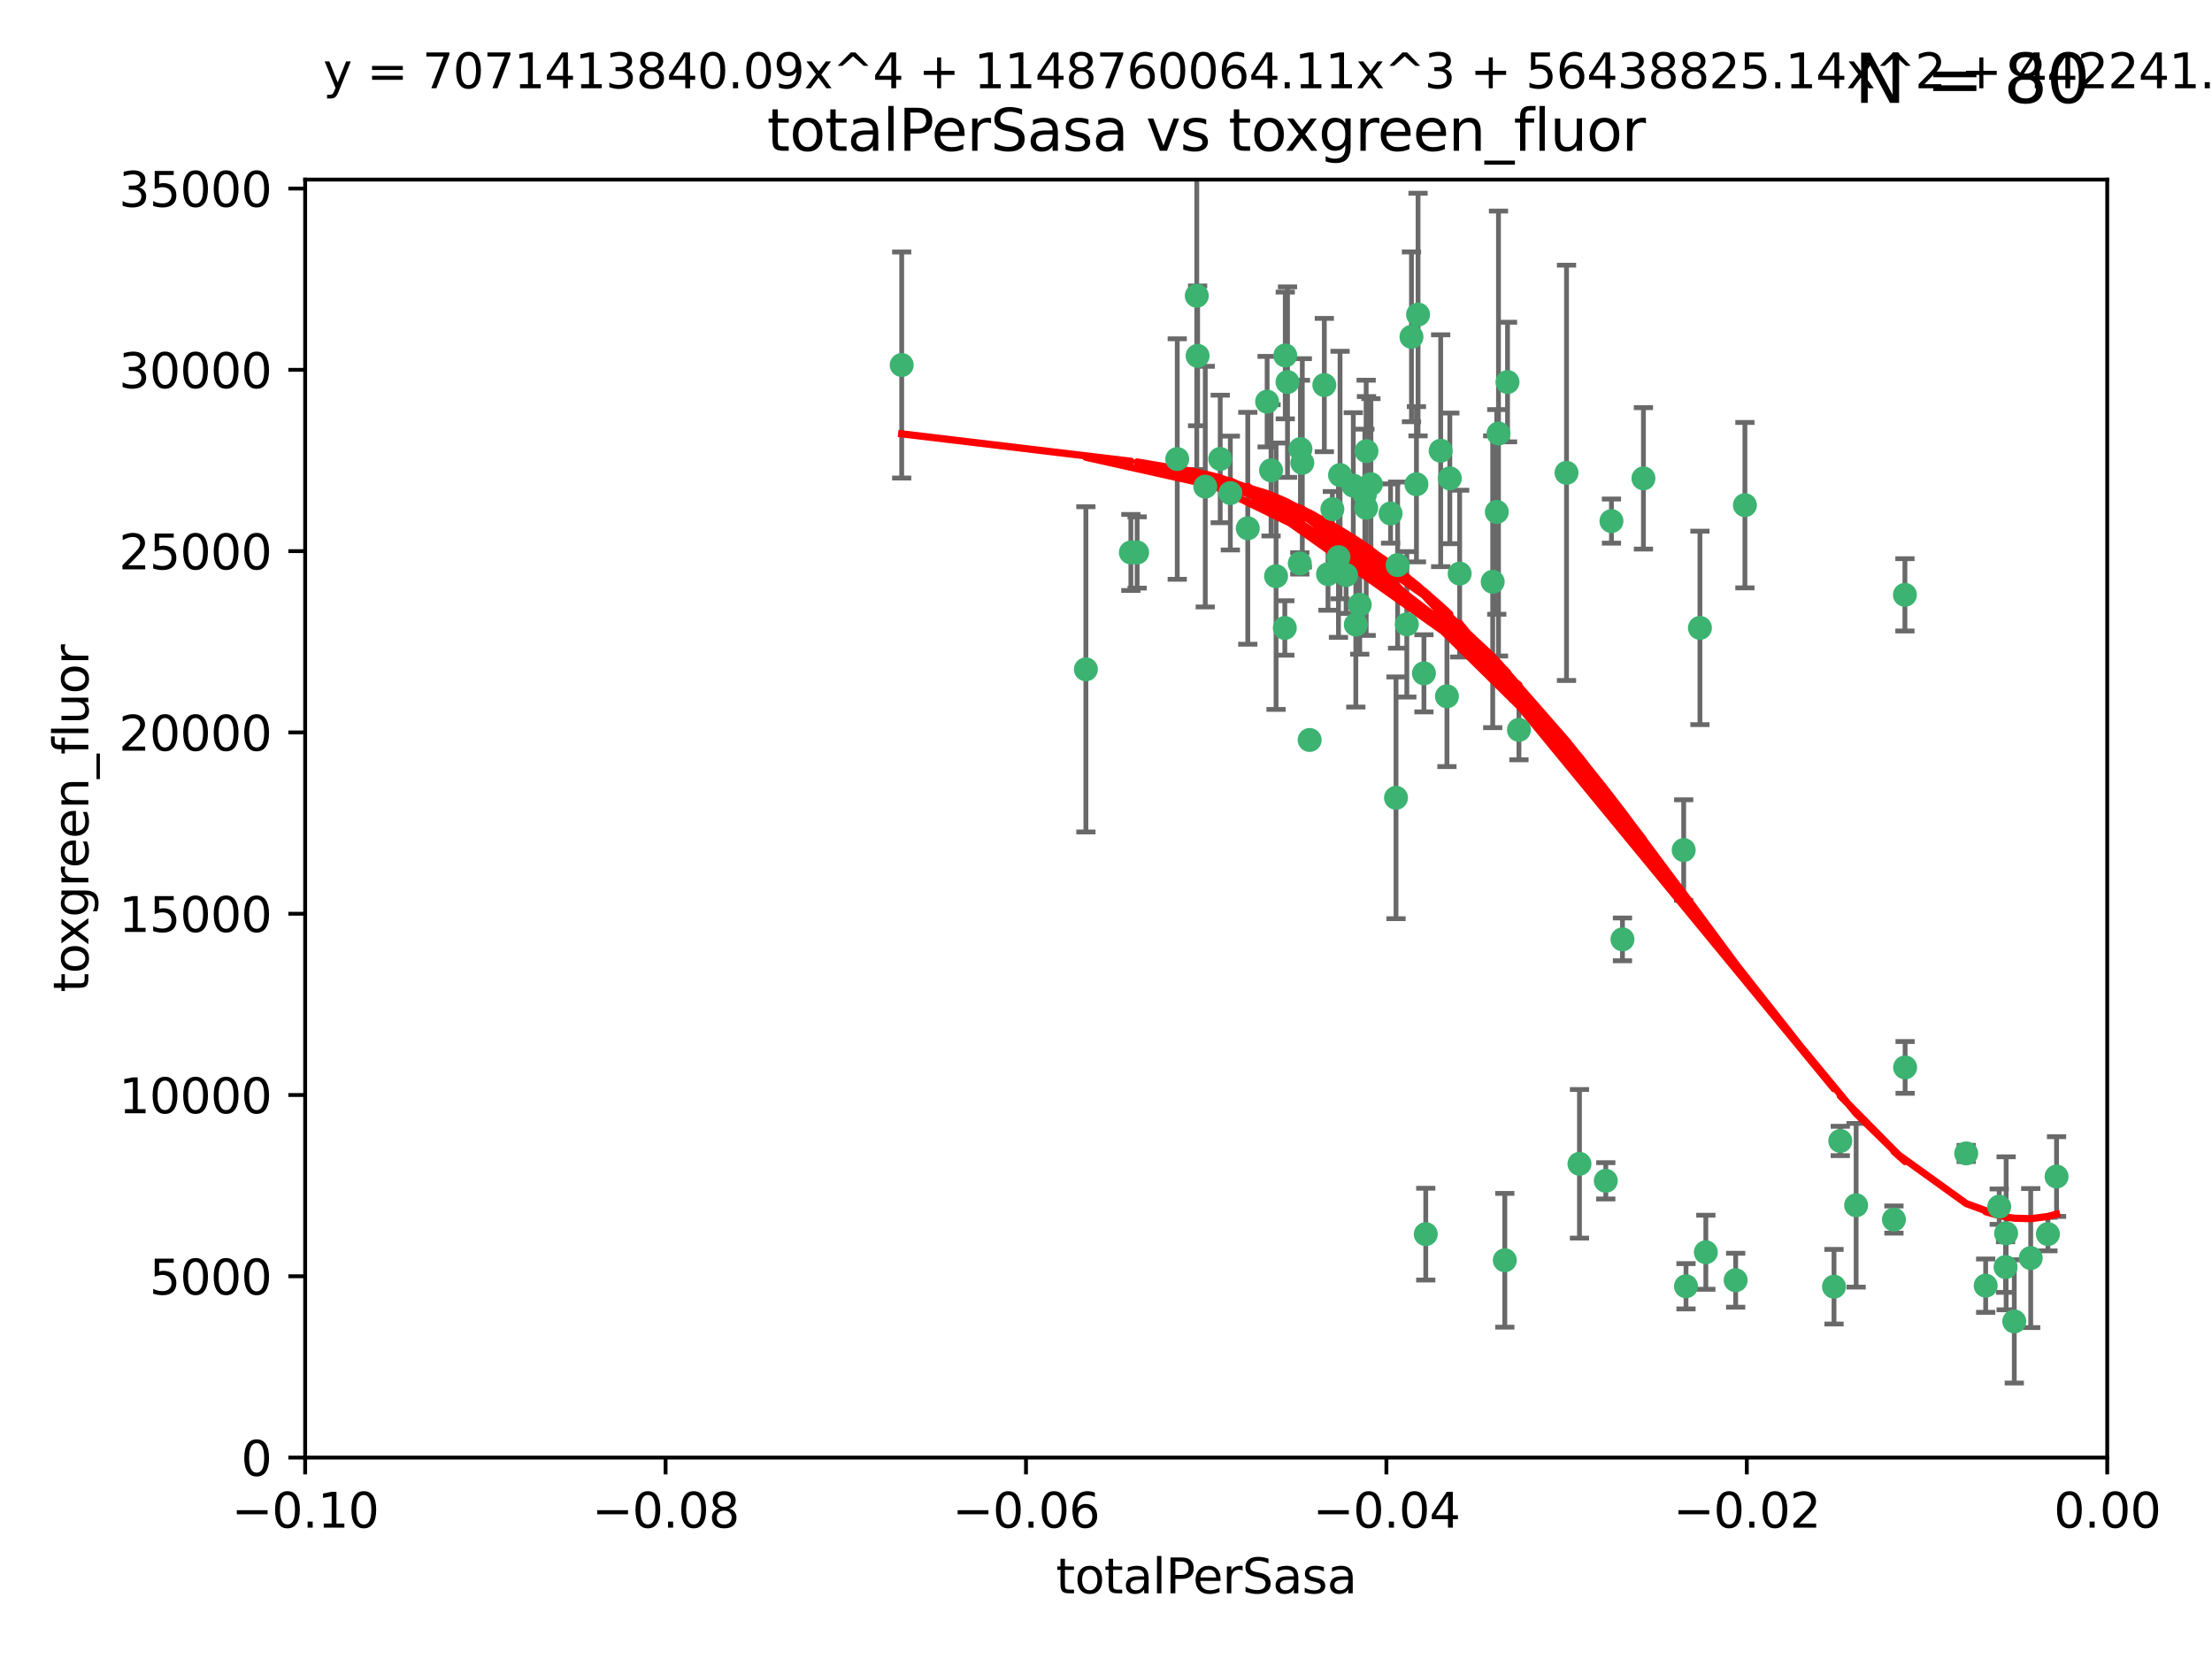 <?xml version="1.0" encoding="utf-8" standalone="no"?>
<!DOCTYPE svg PUBLIC "-//W3C//DTD SVG 1.1//EN"
  "http://www.w3.org/Graphics/SVG/1.1/DTD/svg11.dtd">
<svg xmlns:xlink="http://www.w3.org/1999/xlink" width="460.8pt" height="345.6pt" viewBox="0 0 460.8 345.6" xmlns="http://www.w3.org/2000/svg" version="1.1">
 <defs>
  <style type="text/css">*{stroke-linejoin: round; stroke-linecap: butt}</style>
 </defs>
 <g id="figure_1">
  <g id="patch_1">
   <path d="M 0 345.6 
L 460.8 345.6 
L 460.8 0 
L 0 0 
z
" style="fill: #ffffff"/>
  </g>
  <g id="axes_1">
   <g id="patch_2">
    <path d="M 63.571 303.64 
L 438.975 303.64 
L 438.975 37.411 
L 63.571 37.411 
z
" style="fill: #ffffff"/>
   </g>
   <g id="PathCollection_1">
    <defs>
     <path id="m595849b177" d="M 0 1.118 
C 0.297 1.118 0.581 1 0.791 0.791 
C 1 0.581 1.118 0.297 1.118 0 
C 1.118 -0.297 1 -0.581 0.791 -0.791 
C 0.581 -1 0.297 -1.118 0 -1.118 
C -0.297 -1.118 -0.581 -1 -0.791 -0.791 
C -1 -0.581 -1.118 -0.297 -1.118 0 
C -1.118 0.297 -1 0.581 -0.791 0.791 
C -0.581 1 -0.297 1.118 0 1.118 
z
" style="stroke: #3cb371"/>
    </defs>
    <g clip-path="url(#p9c188a38df)">
     <use xlink:href="#m595849b177" x="187.841" y="76.037" style="fill: #3cb371; stroke: #3cb371"/>
     <use xlink:href="#m595849b177" x="235.58" y="115.09" style="fill: #3cb371; stroke: #3cb371"/>
     <use xlink:href="#m595849b177" x="226.209" y="139.434" style="fill: #3cb371; stroke: #3cb371"/>
     <use xlink:href="#m595849b177" x="268.211" y="79.593" style="fill: #3cb371; stroke: #3cb371"/>
     <use xlink:href="#m595849b177" x="254.195" y="95.609" style="fill: #3cb371; stroke: #3cb371"/>
     <use xlink:href="#m595849b177" x="251.08" y="101.372" style="fill: #3cb371; stroke: #3cb371"/>
     <use xlink:href="#m595849b177" x="271.293" y="96.415" style="fill: #3cb371; stroke: #3cb371"/>
     <use xlink:href="#m595849b177" x="236.883" y="115.091" style="fill: #3cb371; stroke: #3cb371"/>
     <use xlink:href="#m595849b177" x="249.31" y="61.614" style="fill: #3cb371; stroke: #3cb371"/>
     <use xlink:href="#m595849b177" x="263.965" y="83.673" style="fill: #3cb371; stroke: #3cb371"/>
     <use xlink:href="#m595849b177" x="275.882" y="80.209" style="fill: #3cb371; stroke: #3cb371"/>
     <use xlink:href="#m595849b177" x="281.916" y="101.166" style="fill: #3cb371; stroke: #3cb371"/>
     <use xlink:href="#m595849b177" x="249.484" y="74.129" style="fill: #3cb371; stroke: #3cb371"/>
     <use xlink:href="#m595849b177" x="276.649" y="119.604" style="fill: #3cb371; stroke: #3cb371"/>
     <use xlink:href="#m595849b177" x="285.583" y="100.872" style="fill: #3cb371; stroke: #3cb371"/>
     <use xlink:href="#m595849b177" x="284.327" y="103.062" style="fill: #3cb371; stroke: #3cb371"/>
     <use xlink:href="#m595849b177" x="278.828" y="116.067" style="fill: #3cb371; stroke: #3cb371"/>
     <use xlink:href="#m595849b177" x="267.746" y="74.047" style="fill: #3cb371; stroke: #3cb371"/>
     <use xlink:href="#m595849b177" x="245.241" y="95.624" style="fill: #3cb371; stroke: #3cb371"/>
     <use xlink:href="#m595849b177" x="295.068" y="100.88" style="fill: #3cb371; stroke: #3cb371"/>
     <use xlink:href="#m595849b177" x="284.6" y="105.788" style="fill: #3cb371; stroke: #3cb371"/>
     <use xlink:href="#m595849b177" x="283.258" y="125.985" style="fill: #3cb371; stroke: #3cb371"/>
     <use xlink:href="#m595849b177" x="282.441" y="130.114" style="fill: #3cb371; stroke: #3cb371"/>
     <use xlink:href="#m595849b177" x="272.826" y="154.151" style="fill: #3cb371; stroke: #3cb371"/>
     <use xlink:href="#m595849b177" x="290.815" y="166.197" style="fill: #3cb371; stroke: #3cb371"/>
     <use xlink:href="#m595849b177" x="291.149" y="117.721" style="fill: #3cb371; stroke: #3cb371"/>
     <use xlink:href="#m595849b177" x="289.681" y="106.972" style="fill: #3cb371; stroke: #3cb371"/>
     <use xlink:href="#m595849b177" x="280.418" y="119.786" style="fill: #3cb371; stroke: #3cb371"/>
     <use xlink:href="#m595849b177" x="270.902" y="93.547" style="fill: #3cb371; stroke: #3cb371"/>
     <use xlink:href="#m595849b177" x="295.409" y="65.53" style="fill: #3cb371; stroke: #3cb371"/>
     <use xlink:href="#m595849b177" x="302.023" y="99.654" style="fill: #3cb371; stroke: #3cb371"/>
     <use xlink:href="#m595849b177" x="277.556" y="106.07" style="fill: #3cb371; stroke: #3cb371"/>
     <use xlink:href="#m595849b177" x="264.783" y="97.982" style="fill: #3cb371; stroke: #3cb371"/>
     <use xlink:href="#m595849b177" x="279.158" y="98.96" style="fill: #3cb371; stroke: #3cb371"/>
     <use xlink:href="#m595849b177" x="335.696" y="108.552" style="fill: #3cb371; stroke: #3cb371"/>
     <use xlink:href="#m595849b177" x="293.065" y="130.059" style="fill: #3cb371; stroke: #3cb371"/>
     <use xlink:href="#m595849b177" x="314.046" y="79.585" style="fill: #3cb371; stroke: #3cb371"/>
     <use xlink:href="#m595849b177" x="267.65" y="130.815" style="fill: #3cb371; stroke: #3cb371"/>
     <use xlink:href="#m595849b177" x="265.828" y="120.034" style="fill: #3cb371; stroke: #3cb371"/>
     <use xlink:href="#m595849b177" x="296.63" y="140.267" style="fill: #3cb371; stroke: #3cb371"/>
     <use xlink:href="#m595849b177" x="300.119" y="93.895" style="fill: #3cb371; stroke: #3cb371"/>
     <use xlink:href="#m595849b177" x="301.422" y="145.051" style="fill: #3cb371; stroke: #3cb371"/>
     <use xlink:href="#m595849b177" x="270.774" y="117.366" style="fill: #3cb371; stroke: #3cb371"/>
     <use xlink:href="#m595849b177" x="284.666" y="93.983" style="fill: #3cb371; stroke: #3cb371"/>
     <use xlink:href="#m595849b177" x="256.303" y="102.712" style="fill: #3cb371; stroke: #3cb371"/>
     <use xlink:href="#m595849b177" x="316.423" y="152.046" style="fill: #3cb371; stroke: #3cb371"/>
     <use xlink:href="#m595849b177" x="259.935" y="110.051" style="fill: #3cb371; stroke: #3cb371"/>
     <use xlink:href="#m595849b177" x="310.958" y="121.191" style="fill: #3cb371; stroke: #3cb371"/>
     <use xlink:href="#m595849b177" x="294.035" y="70.169" style="fill: #3cb371; stroke: #3cb371"/>
     <use xlink:href="#m595849b177" x="312.163" y="90.309" style="fill: #3cb371; stroke: #3cb371"/>
     <use xlink:href="#m595849b177" x="329.033" y="242.444" style="fill: #3cb371; stroke: #3cb371"/>
     <use xlink:href="#m595849b177" x="342.358" y="99.653" style="fill: #3cb371; stroke: #3cb371"/>
     <use xlink:href="#m595849b177" x="311.807" y="106.641" style="fill: #3cb371; stroke: #3cb371"/>
     <use xlink:href="#m595849b177" x="326.335" y="98.495" style="fill: #3cb371; stroke: #3cb371"/>
     <use xlink:href="#m595849b177" x="334.515" y="245.982" style="fill: #3cb371; stroke: #3cb371"/>
     <use xlink:href="#m595849b177" x="337.988" y="195.688" style="fill: #3cb371; stroke: #3cb371"/>
     <use xlink:href="#m595849b177" x="354.127" y="130.801" style="fill: #3cb371; stroke: #3cb371"/>
     <use xlink:href="#m595849b177" x="304.073" y="119.492" style="fill: #3cb371; stroke: #3cb371"/>
     <use xlink:href="#m595849b177" x="350.744" y="177.08" style="fill: #3cb371; stroke: #3cb371"/>
     <use xlink:href="#m595849b177" x="313.481" y="262.536" style="fill: #3cb371; stroke: #3cb371"/>
     <use xlink:href="#m595849b177" x="351.226" y="267.952" style="fill: #3cb371; stroke: #3cb371"/>
     <use xlink:href="#m595849b177" x="363.497" y="105.234" style="fill: #3cb371; stroke: #3cb371"/>
     <use xlink:href="#m595849b177" x="355.356" y="260.866" style="fill: #3cb371; stroke: #3cb371"/>
     <use xlink:href="#m595849b177" x="361.568" y="266.693" style="fill: #3cb371; stroke: #3cb371"/>
     <use xlink:href="#m595849b177" x="382.058" y="268.043" style="fill: #3cb371; stroke: #3cb371"/>
     <use xlink:href="#m595849b177" x="297.012" y="257.096" style="fill: #3cb371; stroke: #3cb371"/>
     <use xlink:href="#m595849b177" x="386.669" y="251.081" style="fill: #3cb371; stroke: #3cb371"/>
     <use xlink:href="#m595849b177" x="396.872" y="222.359" style="fill: #3cb371; stroke: #3cb371"/>
     <use xlink:href="#m595849b177" x="383.363" y="237.683" style="fill: #3cb371; stroke: #3cb371"/>
     <use xlink:href="#m595849b177" x="396.83" y="123.914" style="fill: #3cb371; stroke: #3cb371"/>
     <use xlink:href="#m595849b177" x="394.542" y="254.057" style="fill: #3cb371; stroke: #3cb371"/>
     <use xlink:href="#m595849b177" x="409.599" y="240.276" style="fill: #3cb371; stroke: #3cb371"/>
     <use xlink:href="#m595849b177" x="416.474" y="251.369" style="fill: #3cb371; stroke: #3cb371"/>
     <use xlink:href="#m595849b177" x="413.653" y="267.827" style="fill: #3cb371; stroke: #3cb371"/>
     <use xlink:href="#m595849b177" x="417.796" y="263.947" style="fill: #3cb371; stroke: #3cb371"/>
     <use xlink:href="#m595849b177" x="417.914" y="256.923" style="fill: #3cb371; stroke: #3cb371"/>
     <use xlink:href="#m595849b177" x="419.611" y="275.275" style="fill: #3cb371; stroke: #3cb371"/>
     <use xlink:href="#m595849b177" x="423.033" y="262.077" style="fill: #3cb371; stroke: #3cb371"/>
     <use xlink:href="#m595849b177" x="426.618" y="257.081" style="fill: #3cb371; stroke: #3cb371"/>
     <use xlink:href="#m595849b177" x="428.419" y="245.098" style="fill: #3cb371; stroke: #3cb371"/>
    </g>
   </g>
   <g id="matplotlib.axis_1">
    <g id="xtick_1">
     <g id="line2d_1">
      <defs>
       <path id="m78e322c83f" d="M 0 0 
L 0 3.5 
" style="stroke: #000000; stroke-width: 0.8"/>
      </defs>
      <g>
       <use xlink:href="#m78e322c83f" x="63.571" y="303.64" style="stroke: #000000; stroke-width: 0.8"/>
      </g>
     </g>
     <g id="text_1">
      <!-- −0.10 -->
      <g transform="translate(48.249 318.238)scale(0.1 -0.1)">
       <defs>
        <path id="DejaVuSans-2212" d="M 678 2272 
L 4684 2272 
L 4684 1741 
L 678 1741 
L 678 2272 
z
" transform="scale(0.016)"/>
        <path id="DejaVuSans-30" d="M 2034 4250 
Q 1547 4250 1301 3770 
Q 1056 3291 1056 2328 
Q 1056 1369 1301 889 
Q 1547 409 2034 409 
Q 2525 409 2770 889 
Q 3016 1369 3016 2328 
Q 3016 3291 2770 3770 
Q 2525 4250 2034 4250 
z
M 2034 4750 
Q 2819 4750 3233 4129 
Q 3647 3509 3647 2328 
Q 3647 1150 3233 529 
Q 2819 -91 2034 -91 
Q 1250 -91 836 529 
Q 422 1150 422 2328 
Q 422 3509 836 4129 
Q 1250 4750 2034 4750 
z
" transform="scale(0.016)"/>
        <path id="DejaVuSans-2e" d="M 684 794 
L 1344 794 
L 1344 0 
L 684 0 
L 684 794 
z
" transform="scale(0.016)"/>
        <path id="DejaVuSans-31" d="M 794 531 
L 1825 531 
L 1825 4091 
L 703 3866 
L 703 4441 
L 1819 4666 
L 2450 4666 
L 2450 531 
L 3481 531 
L 3481 0 
L 794 0 
L 794 531 
z
" transform="scale(0.016)"/>
       </defs>
       <use xlink:href="#DejaVuSans-2212"/>
       <use xlink:href="#DejaVuSans-30" x="83.789"/>
       <use xlink:href="#DejaVuSans-2e" x="147.412"/>
       <use xlink:href="#DejaVuSans-31" x="179.199"/>
       <use xlink:href="#DejaVuSans-30" x="242.822"/>
      </g>
     </g>
    </g>
    <g id="xtick_2">
     <g id="line2d_2">
      <g>
       <use xlink:href="#m78e322c83f" x="138.652" y="303.64" style="stroke: #000000; stroke-width: 0.8"/>
      </g>
     </g>
     <g id="text_2">
      <!-- −0.08 -->
      <g transform="translate(123.329 318.238)scale(0.1 -0.1)">
       <defs>
        <path id="DejaVuSans-38" d="M 2034 2216 
Q 1584 2216 1326 1975 
Q 1069 1734 1069 1313 
Q 1069 891 1326 650 
Q 1584 409 2034 409 
Q 2484 409 2743 651 
Q 3003 894 3003 1313 
Q 3003 1734 2745 1975 
Q 2488 2216 2034 2216 
z
M 1403 2484 
Q 997 2584 770 2862 
Q 544 3141 544 3541 
Q 544 4100 942 4425 
Q 1341 4750 2034 4750 
Q 2731 4750 3128 4425 
Q 3525 4100 3525 3541 
Q 3525 3141 3298 2862 
Q 3072 2584 2669 2484 
Q 3125 2378 3379 2068 
Q 3634 1759 3634 1313 
Q 3634 634 3220 271 
Q 2806 -91 2034 -91 
Q 1263 -91 848 271 
Q 434 634 434 1313 
Q 434 1759 690 2068 
Q 947 2378 1403 2484 
z
M 1172 3481 
Q 1172 3119 1398 2916 
Q 1625 2713 2034 2713 
Q 2441 2713 2670 2916 
Q 2900 3119 2900 3481 
Q 2900 3844 2670 4047 
Q 2441 4250 2034 4250 
Q 1625 4250 1398 4047 
Q 1172 3844 1172 3481 
z
" transform="scale(0.016)"/>
       </defs>
       <use xlink:href="#DejaVuSans-2212"/>
       <use xlink:href="#DejaVuSans-30" x="83.789"/>
       <use xlink:href="#DejaVuSans-2e" x="147.412"/>
       <use xlink:href="#DejaVuSans-30" x="179.199"/>
       <use xlink:href="#DejaVuSans-38" x="242.822"/>
      </g>
     </g>
    </g>
    <g id="xtick_3">
     <g id="line2d_3">
      <g>
       <use xlink:href="#m78e322c83f" x="213.733" y="303.64" style="stroke: #000000; stroke-width: 0.8"/>
      </g>
     </g>
     <g id="text_3">
      <!-- −0.06 -->
      <g transform="translate(198.41 318.238)scale(0.1 -0.1)">
       <defs>
        <path id="DejaVuSans-36" d="M 2113 2584 
Q 1688 2584 1439 2293 
Q 1191 2003 1191 1497 
Q 1191 994 1439 701 
Q 1688 409 2113 409 
Q 2538 409 2786 701 
Q 3034 994 3034 1497 
Q 3034 2003 2786 2293 
Q 2538 2584 2113 2584 
z
M 3366 4563 
L 3366 3988 
Q 3128 4100 2886 4159 
Q 2644 4219 2406 4219 
Q 1781 4219 1451 3797 
Q 1122 3375 1075 2522 
Q 1259 2794 1537 2939 
Q 1816 3084 2150 3084 
Q 2853 3084 3261 2657 
Q 3669 2231 3669 1497 
Q 3669 778 3244 343 
Q 2819 -91 2113 -91 
Q 1303 -91 875 529 
Q 447 1150 447 2328 
Q 447 3434 972 4092 
Q 1497 4750 2381 4750 
Q 2619 4750 2861 4703 
Q 3103 4656 3366 4563 
z
" transform="scale(0.016)"/>
       </defs>
       <use xlink:href="#DejaVuSans-2212"/>
       <use xlink:href="#DejaVuSans-30" x="83.789"/>
       <use xlink:href="#DejaVuSans-2e" x="147.412"/>
       <use xlink:href="#DejaVuSans-30" x="179.199"/>
       <use xlink:href="#DejaVuSans-36" x="242.822"/>
      </g>
     </g>
    </g>
    <g id="xtick_4">
     <g id="line2d_4">
      <g>
       <use xlink:href="#m78e322c83f" x="288.813" y="303.64" style="stroke: #000000; stroke-width: 0.8"/>
      </g>
     </g>
     <g id="text_4">
      <!-- −0.04 -->
      <g transform="translate(273.491 318.238)scale(0.1 -0.1)">
       <defs>
        <path id="DejaVuSans-34" d="M 2419 4116 
L 825 1625 
L 2419 1625 
L 2419 4116 
z
M 2253 4666 
L 3047 4666 
L 3047 1625 
L 3713 1625 
L 3713 1100 
L 3047 1100 
L 3047 0 
L 2419 0 
L 2419 1100 
L 313 1100 
L 313 1709 
L 2253 4666 
z
" transform="scale(0.016)"/>
       </defs>
       <use xlink:href="#DejaVuSans-2212"/>
       <use xlink:href="#DejaVuSans-30" x="83.789"/>
       <use xlink:href="#DejaVuSans-2e" x="147.412"/>
       <use xlink:href="#DejaVuSans-30" x="179.199"/>
       <use xlink:href="#DejaVuSans-34" x="242.822"/>
      </g>
     </g>
    </g>
    <g id="xtick_5">
     <g id="line2d_5">
      <g>
       <use xlink:href="#m78e322c83f" x="363.894" y="303.64" style="stroke: #000000; stroke-width: 0.8"/>
      </g>
     </g>
     <g id="text_5">
      <!-- −0.02 -->
      <g transform="translate(348.572 318.238)scale(0.1 -0.1)">
       <defs>
        <path id="DejaVuSans-32" d="M 1228 531 
L 3431 531 
L 3431 0 
L 469 0 
L 469 531 
Q 828 903 1448 1529 
Q 2069 2156 2228 2338 
Q 2531 2678 2651 2914 
Q 2772 3150 2772 3378 
Q 2772 3750 2511 3984 
Q 2250 4219 1831 4219 
Q 1534 4219 1204 4116 
Q 875 4013 500 3803 
L 500 4441 
Q 881 4594 1212 4672 
Q 1544 4750 1819 4750 
Q 2544 4750 2975 4387 
Q 3406 4025 3406 3419 
Q 3406 3131 3298 2873 
Q 3191 2616 2906 2266 
Q 2828 2175 2409 1742 
Q 1991 1309 1228 531 
z
" transform="scale(0.016)"/>
       </defs>
       <use xlink:href="#DejaVuSans-2212"/>
       <use xlink:href="#DejaVuSans-30" x="83.789"/>
       <use xlink:href="#DejaVuSans-2e" x="147.412"/>
       <use xlink:href="#DejaVuSans-30" x="179.199"/>
       <use xlink:href="#DejaVuSans-32" x="242.822"/>
      </g>
     </g>
    </g>
    <g id="xtick_6">
     <g id="line2d_6">
      <g>
       <use xlink:href="#m78e322c83f" x="438.975" y="303.64" style="stroke: #000000; stroke-width: 0.8"/>
      </g>
     </g>
     <g id="text_6">
      <!-- 0.00 -->
      <g transform="translate(427.842 318.238)scale(0.1 -0.1)">
       <use xlink:href="#DejaVuSans-30"/>
       <use xlink:href="#DejaVuSans-2e" x="63.623"/>
       <use xlink:href="#DejaVuSans-30" x="95.41"/>
       <use xlink:href="#DejaVuSans-30" x="159.033"/>
      </g>
     </g>
    </g>
    <g id="text_7">
     <!-- totalPerSasa -->
     <g transform="translate(219.968 331.917)scale(0.1 -0.1)">
      <defs>
       <path id="DejaVuSans-74" d="M 1172 4494 
L 1172 3500 
L 2356 3500 
L 2356 3053 
L 1172 3053 
L 1172 1153 
Q 1172 725 1289 603 
Q 1406 481 1766 481 
L 2356 481 
L 2356 0 
L 1766 0 
Q 1100 0 847 248 
Q 594 497 594 1153 
L 594 3053 
L 172 3053 
L 172 3500 
L 594 3500 
L 594 4494 
L 1172 4494 
z
" transform="scale(0.016)"/>
       <path id="DejaVuSans-6f" d="M 1959 3097 
Q 1497 3097 1228 2736 
Q 959 2375 959 1747 
Q 959 1119 1226 758 
Q 1494 397 1959 397 
Q 2419 397 2687 759 
Q 2956 1122 2956 1747 
Q 2956 2369 2687 2733 
Q 2419 3097 1959 3097 
z
M 1959 3584 
Q 2709 3584 3137 3096 
Q 3566 2609 3566 1747 
Q 3566 888 3137 398 
Q 2709 -91 1959 -91 
Q 1206 -91 779 398 
Q 353 888 353 1747 
Q 353 2609 779 3096 
Q 1206 3584 1959 3584 
z
" transform="scale(0.016)"/>
       <path id="DejaVuSans-61" d="M 2194 1759 
Q 1497 1759 1228 1600 
Q 959 1441 959 1056 
Q 959 750 1161 570 
Q 1363 391 1709 391 
Q 2188 391 2477 730 
Q 2766 1069 2766 1631 
L 2766 1759 
L 2194 1759 
z
M 3341 1997 
L 3341 0 
L 2766 0 
L 2766 531 
Q 2569 213 2275 61 
Q 1981 -91 1556 -91 
Q 1019 -91 701 211 
Q 384 513 384 1019 
Q 384 1609 779 1909 
Q 1175 2209 1959 2209 
L 2766 2209 
L 2766 2266 
Q 2766 2663 2505 2880 
Q 2244 3097 1772 3097 
Q 1472 3097 1187 3025 
Q 903 2953 641 2809 
L 641 3341 
Q 956 3463 1253 3523 
Q 1550 3584 1831 3584 
Q 2591 3584 2966 3190 
Q 3341 2797 3341 1997 
z
" transform="scale(0.016)"/>
       <path id="DejaVuSans-6c" d="M 603 4863 
L 1178 4863 
L 1178 0 
L 603 0 
L 603 4863 
z
" transform="scale(0.016)"/>
       <path id="DejaVuSans-50" d="M 1259 4147 
L 1259 2394 
L 2053 2394 
Q 2494 2394 2734 2622 
Q 2975 2850 2975 3272 
Q 2975 3691 2734 3919 
Q 2494 4147 2053 4147 
L 1259 4147 
z
M 628 4666 
L 2053 4666 
Q 2838 4666 3239 4311 
Q 3641 3956 3641 3272 
Q 3641 2581 3239 2228 
Q 2838 1875 2053 1875 
L 1259 1875 
L 1259 0 
L 628 0 
L 628 4666 
z
" transform="scale(0.016)"/>
       <path id="DejaVuSans-65" d="M 3597 1894 
L 3597 1613 
L 953 1613 
Q 991 1019 1311 708 
Q 1631 397 2203 397 
Q 2534 397 2845 478 
Q 3156 559 3463 722 
L 3463 178 
Q 3153 47 2828 -22 
Q 2503 -91 2169 -91 
Q 1331 -91 842 396 
Q 353 884 353 1716 
Q 353 2575 817 3079 
Q 1281 3584 2069 3584 
Q 2775 3584 3186 3129 
Q 3597 2675 3597 1894 
z
M 3022 2063 
Q 3016 2534 2758 2815 
Q 2500 3097 2075 3097 
Q 1594 3097 1305 2825 
Q 1016 2553 972 2059 
L 3022 2063 
z
" transform="scale(0.016)"/>
       <path id="DejaVuSans-72" d="M 2631 2963 
Q 2534 3019 2420 3045 
Q 2306 3072 2169 3072 
Q 1681 3072 1420 2755 
Q 1159 2438 1159 1844 
L 1159 0 
L 581 0 
L 581 3500 
L 1159 3500 
L 1159 2956 
Q 1341 3275 1631 3429 
Q 1922 3584 2338 3584 
Q 2397 3584 2469 3576 
Q 2541 3569 2628 3553 
L 2631 2963 
z
" transform="scale(0.016)"/>
       <path id="DejaVuSans-53" d="M 3425 4513 
L 3425 3897 
Q 3066 4069 2747 4153 
Q 2428 4238 2131 4238 
Q 1616 4238 1336 4038 
Q 1056 3838 1056 3469 
Q 1056 3159 1242 3001 
Q 1428 2844 1947 2747 
L 2328 2669 
Q 3034 2534 3370 2195 
Q 3706 1856 3706 1288 
Q 3706 609 3251 259 
Q 2797 -91 1919 -91 
Q 1588 -91 1214 -16 
Q 841 59 441 206 
L 441 856 
Q 825 641 1194 531 
Q 1563 422 1919 422 
Q 2459 422 2753 634 
Q 3047 847 3047 1241 
Q 3047 1584 2836 1778 
Q 2625 1972 2144 2069 
L 1759 2144 
Q 1053 2284 737 2584 
Q 422 2884 422 3419 
Q 422 4038 858 4394 
Q 1294 4750 2059 4750 
Q 2388 4750 2728 4690 
Q 3069 4631 3425 4513 
z
" transform="scale(0.016)"/>
       <path id="DejaVuSans-73" d="M 2834 3397 
L 2834 2853 
Q 2591 2978 2328 3040 
Q 2066 3103 1784 3103 
Q 1356 3103 1142 2972 
Q 928 2841 928 2578 
Q 928 2378 1081 2264 
Q 1234 2150 1697 2047 
L 1894 2003 
Q 2506 1872 2764 1633 
Q 3022 1394 3022 966 
Q 3022 478 2636 193 
Q 2250 -91 1575 -91 
Q 1294 -91 989 -36 
Q 684 19 347 128 
L 347 722 
Q 666 556 975 473 
Q 1284 391 1588 391 
Q 1994 391 2212 530 
Q 2431 669 2431 922 
Q 2431 1156 2273 1281 
Q 2116 1406 1581 1522 
L 1381 1569 
Q 847 1681 609 1914 
Q 372 2147 372 2553 
Q 372 3047 722 3315 
Q 1072 3584 1716 3584 
Q 2034 3584 2315 3537 
Q 2597 3491 2834 3397 
z
" transform="scale(0.016)"/>
      </defs>
      <use xlink:href="#DejaVuSans-74"/>
      <use xlink:href="#DejaVuSans-6f" x="39.209"/>
      <use xlink:href="#DejaVuSans-74" x="100.391"/>
      <use xlink:href="#DejaVuSans-61" x="139.6"/>
      <use xlink:href="#DejaVuSans-6c" x="200.879"/>
      <use xlink:href="#DejaVuSans-50" x="228.662"/>
      <use xlink:href="#DejaVuSans-65" x="285.34"/>
      <use xlink:href="#DejaVuSans-72" x="346.863"/>
      <use xlink:href="#DejaVuSans-53" x="387.977"/>
      <use xlink:href="#DejaVuSans-61" x="451.453"/>
      <use xlink:href="#DejaVuSans-73" x="512.732"/>
      <use xlink:href="#DejaVuSans-61" x="564.832"/>
     </g>
    </g>
   </g>
   <g id="matplotlib.axis_2">
    <g id="ytick_1">
     <g id="line2d_7">
      <defs>
       <path id="m20f5b41acb" d="M 0 0 
L -3.5 0 
" style="stroke: #000000; stroke-width: 0.8"/>
      </defs>
      <g>
       <use xlink:href="#m20f5b41acb" x="63.571" y="303.64" style="stroke: #000000; stroke-width: 0.8"/>
      </g>
     </g>
     <g id="text_8">
      <!-- 0 -->
      <g transform="translate(50.209 307.439)scale(0.1 -0.1)">
       <use xlink:href="#DejaVuSans-30"/>
      </g>
     </g>
    </g>
    <g id="ytick_2">
     <g id="line2d_8">
      <g>
       <use xlink:href="#m20f5b41acb" x="63.571" y="265.874" style="stroke: #000000; stroke-width: 0.8"/>
      </g>
     </g>
     <g id="text_9">
      <!-- 5000 -->
      <g transform="translate(31.121 269.673)scale(0.1 -0.1)">
       <defs>
        <path id="DejaVuSans-35" d="M 691 4666 
L 3169 4666 
L 3169 4134 
L 1269 4134 
L 1269 2991 
Q 1406 3038 1543 3061 
Q 1681 3084 1819 3084 
Q 2600 3084 3056 2656 
Q 3513 2228 3513 1497 
Q 3513 744 3044 326 
Q 2575 -91 1722 -91 
Q 1428 -91 1123 -41 
Q 819 9 494 109 
L 494 744 
Q 775 591 1075 516 
Q 1375 441 1709 441 
Q 2250 441 2565 725 
Q 2881 1009 2881 1497 
Q 2881 1984 2565 2268 
Q 2250 2553 1709 2553 
Q 1456 2553 1204 2497 
Q 953 2441 691 2322 
L 691 4666 
z
" transform="scale(0.016)"/>
       </defs>
       <use xlink:href="#DejaVuSans-35"/>
       <use xlink:href="#DejaVuSans-30" x="63.623"/>
       <use xlink:href="#DejaVuSans-30" x="127.246"/>
       <use xlink:href="#DejaVuSans-30" x="190.869"/>
      </g>
     </g>
    </g>
    <g id="ytick_3">
     <g id="line2d_9">
      <g>
       <use xlink:href="#m20f5b41acb" x="63.571" y="228.108" style="stroke: #000000; stroke-width: 0.8"/>
      </g>
     </g>
     <g id="text_10">
      <!-- 10000 -->
      <g transform="translate(24.759 231.907)scale(0.1 -0.1)">
       <use xlink:href="#DejaVuSans-31"/>
       <use xlink:href="#DejaVuSans-30" x="63.623"/>
       <use xlink:href="#DejaVuSans-30" x="127.246"/>
       <use xlink:href="#DejaVuSans-30" x="190.869"/>
       <use xlink:href="#DejaVuSans-30" x="254.492"/>
      </g>
     </g>
    </g>
    <g id="ytick_4">
     <g id="line2d_10">
      <g>
       <use xlink:href="#m20f5b41acb" x="63.571" y="190.342" style="stroke: #000000; stroke-width: 0.8"/>
      </g>
     </g>
     <g id="text_11">
      <!-- 15000 -->
      <g transform="translate(24.759 194.141)scale(0.1 -0.1)">
       <use xlink:href="#DejaVuSans-31"/>
       <use xlink:href="#DejaVuSans-35" x="63.623"/>
       <use xlink:href="#DejaVuSans-30" x="127.246"/>
       <use xlink:href="#DejaVuSans-30" x="190.869"/>
       <use xlink:href="#DejaVuSans-30" x="254.492"/>
      </g>
     </g>
    </g>
    <g id="ytick_5">
     <g id="line2d_11">
      <g>
       <use xlink:href="#m20f5b41acb" x="63.571" y="152.576" style="stroke: #000000; stroke-width: 0.8"/>
      </g>
     </g>
     <g id="text_12">
      <!-- 20000 -->
      <g transform="translate(24.759 156.375)scale(0.1 -0.1)">
       <use xlink:href="#DejaVuSans-32"/>
       <use xlink:href="#DejaVuSans-30" x="63.623"/>
       <use xlink:href="#DejaVuSans-30" x="127.246"/>
       <use xlink:href="#DejaVuSans-30" x="190.869"/>
       <use xlink:href="#DejaVuSans-30" x="254.492"/>
      </g>
     </g>
    </g>
    <g id="ytick_6">
     <g id="line2d_12">
      <g>
       <use xlink:href="#m20f5b41acb" x="63.571" y="114.81" style="stroke: #000000; stroke-width: 0.8"/>
      </g>
     </g>
     <g id="text_13">
      <!-- 25000 -->
      <g transform="translate(24.759 118.609)scale(0.1 -0.1)">
       <use xlink:href="#DejaVuSans-32"/>
       <use xlink:href="#DejaVuSans-35" x="63.623"/>
       <use xlink:href="#DejaVuSans-30" x="127.246"/>
       <use xlink:href="#DejaVuSans-30" x="190.869"/>
       <use xlink:href="#DejaVuSans-30" x="254.492"/>
      </g>
     </g>
    </g>
    <g id="ytick_7">
     <g id="line2d_13">
      <g>
       <use xlink:href="#m20f5b41acb" x="63.571" y="77.044" style="stroke: #000000; stroke-width: 0.8"/>
      </g>
     </g>
     <g id="text_14">
      <!-- 30000 -->
      <g transform="translate(24.759 80.844)scale(0.1 -0.1)">
       <defs>
        <path id="DejaVuSans-33" d="M 2597 2516 
Q 3050 2419 3304 2112 
Q 3559 1806 3559 1356 
Q 3559 666 3084 287 
Q 2609 -91 1734 -91 
Q 1441 -91 1130 -33 
Q 819 25 488 141 
L 488 750 
Q 750 597 1062 519 
Q 1375 441 1716 441 
Q 2309 441 2620 675 
Q 2931 909 2931 1356 
Q 2931 1769 2642 2001 
Q 2353 2234 1838 2234 
L 1294 2234 
L 1294 2753 
L 1863 2753 
Q 2328 2753 2575 2939 
Q 2822 3125 2822 3475 
Q 2822 3834 2567 4026 
Q 2313 4219 1838 4219 
Q 1578 4219 1281 4162 
Q 984 4106 628 3988 
L 628 4550 
Q 988 4650 1302 4700 
Q 1616 4750 1894 4750 
Q 2613 4750 3031 4423 
Q 3450 4097 3450 3541 
Q 3450 3153 3228 2886 
Q 3006 2619 2597 2516 
z
" transform="scale(0.016)"/>
       </defs>
       <use xlink:href="#DejaVuSans-33"/>
       <use xlink:href="#DejaVuSans-30" x="63.623"/>
       <use xlink:href="#DejaVuSans-30" x="127.246"/>
       <use xlink:href="#DejaVuSans-30" x="190.869"/>
       <use xlink:href="#DejaVuSans-30" x="254.492"/>
      </g>
     </g>
    </g>
    <g id="ytick_8">
     <g id="line2d_14">
      <g>
       <use xlink:href="#m20f5b41acb" x="63.571" y="39.278" style="stroke: #000000; stroke-width: 0.8"/>
      </g>
     </g>
     <g id="text_15">
      <!-- 35000 -->
      <g transform="translate(24.759 43.078)scale(0.1 -0.1)">
       <use xlink:href="#DejaVuSans-33"/>
       <use xlink:href="#DejaVuSans-35" x="63.623"/>
       <use xlink:href="#DejaVuSans-30" x="127.246"/>
       <use xlink:href="#DejaVuSans-30" x="190.869"/>
       <use xlink:href="#DejaVuSans-30" x="254.492"/>
      </g>
     </g>
    </g>
    <g id="text_16">
     <!-- toxgreen_fluor -->
     <g transform="translate(18.401 206.72)rotate(-90)scale(0.1 -0.1)">
      <defs>
       <path id="DejaVuSans-78" d="M 3513 3500 
L 2247 1797 
L 3578 0 
L 2900 0 
L 1881 1375 
L 863 0 
L 184 0 
L 1544 1831 
L 300 3500 
L 978 3500 
L 1906 2253 
L 2834 3500 
L 3513 3500 
z
" transform="scale(0.016)"/>
       <path id="DejaVuSans-67" d="M 2906 1791 
Q 2906 2416 2648 2759 
Q 2391 3103 1925 3103 
Q 1463 3103 1205 2759 
Q 947 2416 947 1791 
Q 947 1169 1205 825 
Q 1463 481 1925 481 
Q 2391 481 2648 825 
Q 2906 1169 2906 1791 
z
M 3481 434 
Q 3481 -459 3084 -895 
Q 2688 -1331 1869 -1331 
Q 1566 -1331 1297 -1286 
Q 1028 -1241 775 -1147 
L 775 -588 
Q 1028 -725 1275 -790 
Q 1522 -856 1778 -856 
Q 2344 -856 2625 -561 
Q 2906 -266 2906 331 
L 2906 616 
Q 2728 306 2450 153 
Q 2172 0 1784 0 
Q 1141 0 747 490 
Q 353 981 353 1791 
Q 353 2603 747 3093 
Q 1141 3584 1784 3584 
Q 2172 3584 2450 3431 
Q 2728 3278 2906 2969 
L 2906 3500 
L 3481 3500 
L 3481 434 
z
" transform="scale(0.016)"/>
       <path id="DejaVuSans-6e" d="M 3513 2113 
L 3513 0 
L 2938 0 
L 2938 2094 
Q 2938 2591 2744 2837 
Q 2550 3084 2163 3084 
Q 1697 3084 1428 2787 
Q 1159 2491 1159 1978 
L 1159 0 
L 581 0 
L 581 3500 
L 1159 3500 
L 1159 2956 
Q 1366 3272 1645 3428 
Q 1925 3584 2291 3584 
Q 2894 3584 3203 3211 
Q 3513 2838 3513 2113 
z
" transform="scale(0.016)"/>
       <path id="DejaVuSans-5f" d="M 3263 -1063 
L 3263 -1509 
L -63 -1509 
L -63 -1063 
L 3263 -1063 
z
" transform="scale(0.016)"/>
       <path id="DejaVuSans-66" d="M 2375 4863 
L 2375 4384 
L 1825 4384 
Q 1516 4384 1395 4259 
Q 1275 4134 1275 3809 
L 1275 3500 
L 2222 3500 
L 2222 3053 
L 1275 3053 
L 1275 0 
L 697 0 
L 697 3053 
L 147 3053 
L 147 3500 
L 697 3500 
L 697 3744 
Q 697 4328 969 4595 
Q 1241 4863 1831 4863 
L 2375 4863 
z
" transform="scale(0.016)"/>
       <path id="DejaVuSans-75" d="M 544 1381 
L 544 3500 
L 1119 3500 
L 1119 1403 
Q 1119 906 1312 657 
Q 1506 409 1894 409 
Q 2359 409 2629 706 
Q 2900 1003 2900 1516 
L 2900 3500 
L 3475 3500 
L 3475 0 
L 2900 0 
L 2900 538 
Q 2691 219 2414 64 
Q 2138 -91 1772 -91 
Q 1169 -91 856 284 
Q 544 659 544 1381 
z
M 1991 3584 
L 1991 3584 
z
" transform="scale(0.016)"/>
      </defs>
      <use xlink:href="#DejaVuSans-74"/>
      <use xlink:href="#DejaVuSans-6f" x="39.209"/>
      <use xlink:href="#DejaVuSans-78" x="97.266"/>
      <use xlink:href="#DejaVuSans-67" x="156.445"/>
      <use xlink:href="#DejaVuSans-72" x="219.922"/>
      <use xlink:href="#DejaVuSans-65" x="258.785"/>
      <use xlink:href="#DejaVuSans-65" x="320.309"/>
      <use xlink:href="#DejaVuSans-6e" x="381.832"/>
      <use xlink:href="#DejaVuSans-5f" x="445.211"/>
      <use xlink:href="#DejaVuSans-66" x="495.211"/>
      <use xlink:href="#DejaVuSans-6c" x="530.416"/>
      <use xlink:href="#DejaVuSans-75" x="558.199"/>
      <use xlink:href="#DejaVuSans-6f" x="621.578"/>
      <use xlink:href="#DejaVuSans-72" x="682.76"/>
     </g>
    </g>
   </g>
   <g id="LineCollection_1">
    <path d="M 187.841 99.58 
L 187.841 52.494 
" clip-path="url(#p9c188a38df)" style="fill: none; stroke: #696969"/>
    <path d="M 235.58 123.008 
L 235.58 107.171 
" clip-path="url(#p9c188a38df)" style="fill: none; stroke: #696969"/>
    <path d="M 226.209 173.308 
L 226.209 105.56 
" clip-path="url(#p9c188a38df)" style="fill: none; stroke: #696969"/>
    <path d="M 268.211 99.437 
L 268.211 59.75 
" clip-path="url(#p9c188a38df)" style="fill: none; stroke: #696969"/>
    <path d="M 254.195 108.893 
L 254.195 82.325 
" clip-path="url(#p9c188a38df)" style="fill: none; stroke: #696969"/>
    <path d="M 251.08 126.436 
L 251.08 76.309 
" clip-path="url(#p9c188a38df)" style="fill: none; stroke: #696969"/>
    <path d="M 271.293 118.115 
L 271.293 74.714 
" clip-path="url(#p9c188a38df)" style="fill: none; stroke: #696969"/>
    <path d="M 236.883 122.516 
L 236.883 107.666 
" clip-path="url(#p9c188a38df)" style="fill: none; stroke: #696969"/>
    <path d="M 249.31 97.825 
L 249.31 25.402 
" clip-path="url(#p9c188a38df)" style="fill: none; stroke: #696969"/>
    <path d="M 263.965 93.1 
L 263.965 74.246 
" clip-path="url(#p9c188a38df)" style="fill: none; stroke: #696969"/>
    <path d="M 275.882 94.094 
L 275.882 66.324 
" clip-path="url(#p9c188a38df)" style="fill: none; stroke: #696969"/>
    <path d="M 281.916 116.358 
L 281.916 85.973 
" clip-path="url(#p9c188a38df)" style="fill: none; stroke: #696969"/>
    <path d="M 249.484 88.692 
L 249.484 59.566 
" clip-path="url(#p9c188a38df)" style="fill: none; stroke: #696969"/>
    <path d="M 276.649 127.118 
L 276.649 112.09 
" clip-path="url(#p9c188a38df)" style="fill: none; stroke: #696969"/>
    <path d="M 285.583 118.692 
L 285.583 83.052 
" clip-path="url(#p9c188a38df)" style="fill: none; stroke: #696969"/>
    <path d="M 284.327 116.725 
L 284.327 89.398 
" clip-path="url(#p9c188a38df)" style="fill: none; stroke: #696969"/>
    <path d="M 278.828 132.771 
L 278.828 99.364 
" clip-path="url(#p9c188a38df)" style="fill: none; stroke: #696969"/>
    <path d="M 267.746 87.254 
L 267.746 60.84 
" clip-path="url(#p9c188a38df)" style="fill: none; stroke: #696969"/>
    <path d="M 245.241 120.671 
L 245.241 70.577 
" clip-path="url(#p9c188a38df)" style="fill: none; stroke: #696969"/>
    <path d="M 295.068 117.048 
L 295.068 84.711 
" clip-path="url(#p9c188a38df)" style="fill: none; stroke: #696969"/>
    <path d="M 284.6 132.373 
L 284.6 79.202 
" clip-path="url(#p9c188a38df)" style="fill: none; stroke: #696969"/>
    <path d="M 283.258 136.282 
L 283.258 115.689 
" clip-path="url(#p9c188a38df)" style="fill: none; stroke: #696969"/>
    <path d="M 282.441 147.286 
L 282.441 112.943 
" clip-path="url(#p9c188a38df)" style="fill: none; stroke: #696969"/>
    <path d="M 272.826 154.667 
L 272.826 153.636 
" clip-path="url(#p9c188a38df)" style="fill: none; stroke: #696969"/>
    <path d="M 290.815 191.376 
L 290.815 141.018 
" clip-path="url(#p9c188a38df)" style="fill: none; stroke: #696969"/>
    <path d="M 291.149 135.028 
L 291.149 100.415 
" clip-path="url(#p9c188a38df)" style="fill: none; stroke: #696969"/>
    <path d="M 289.681 113.147 
L 289.681 100.797 
" clip-path="url(#p9c188a38df)" style="fill: none; stroke: #696969"/>
    <path d="M 280.418 127.782 
L 280.418 111.79 
" clip-path="url(#p9c188a38df)" style="fill: none; stroke: #696969"/>
    <path d="M 270.902 107.882 
L 270.902 79.211 
" clip-path="url(#p9c188a38df)" style="fill: none; stroke: #696969"/>
    <path d="M 295.409 90.806 
L 295.409 40.254 
" clip-path="url(#p9c188a38df)" style="fill: none; stroke: #696969"/>
    <path d="M 302.023 113.257 
L 302.023 86.051 
" clip-path="url(#p9c188a38df)" style="fill: none; stroke: #696969"/>
    <path d="M 277.556 109.754 
L 277.556 102.387 
" clip-path="url(#p9c188a38df)" style="fill: none; stroke: #696969"/>
    <path d="M 264.783 111.653 
L 264.783 84.312 
" clip-path="url(#p9c188a38df)" style="fill: none; stroke: #696969"/>
    <path d="M 279.158 124.744 
L 279.158 73.175 
" clip-path="url(#p9c188a38df)" style="fill: none; stroke: #696969"/>
    <path d="M 335.696 113.148 
L 335.696 103.957 
" clip-path="url(#p9c188a38df)" style="fill: none; stroke: #696969"/>
    <path d="M 293.065 145.209 
L 293.065 114.909 
" clip-path="url(#p9c188a38df)" style="fill: none; stroke: #696969"/>
    <path d="M 314.046 92.04 
L 314.046 67.13 
" clip-path="url(#p9c188a38df)" style="fill: none; stroke: #696969"/>
    <path d="M 267.65 136.483 
L 267.65 125.148 
" clip-path="url(#p9c188a38df)" style="fill: none; stroke: #696969"/>
    <path d="M 265.828 147.781 
L 265.828 92.287 
" clip-path="url(#p9c188a38df)" style="fill: none; stroke: #696969"/>
    <path d="M 296.63 148.304 
L 296.63 132.23 
" clip-path="url(#p9c188a38df)" style="fill: none; stroke: #696969"/>
    <path d="M 300.119 118.044 
L 300.119 69.747 
" clip-path="url(#p9c188a38df)" style="fill: none; stroke: #696969"/>
    <path d="M 301.422 159.693 
L 301.422 130.408 
" clip-path="url(#p9c188a38df)" style="fill: none; stroke: #696969"/>
    <path d="M 270.774 119.591 
L 270.774 115.141 
" clip-path="url(#p9c188a38df)" style="fill: none; stroke: #696969"/>
    <path d="M 284.666 105.352 
L 284.666 82.613 
" clip-path="url(#p9c188a38df)" style="fill: none; stroke: #696969"/>
    <path d="M 256.303 114.57 
L 256.303 90.854 
" clip-path="url(#p9c188a38df)" style="fill: none; stroke: #696969"/>
    <path d="M 316.423 158.281 
L 316.423 145.812 
" clip-path="url(#p9c188a38df)" style="fill: none; stroke: #696969"/>
    <path d="M 259.935 134.199 
L 259.935 85.902 
" clip-path="url(#p9c188a38df)" style="fill: none; stroke: #696969"/>
    <path d="M 310.958 151.584 
L 310.958 90.798 
" clip-path="url(#p9c188a38df)" style="fill: none; stroke: #696969"/>
    <path d="M 294.035 87.855 
L 294.035 52.483 
" clip-path="url(#p9c188a38df)" style="fill: none; stroke: #696969"/>
    <path d="M 312.163 136.653 
L 312.163 43.965 
" clip-path="url(#p9c188a38df)" style="fill: none; stroke: #696969"/>
    <path d="M 329.033 257.92 
L 329.033 226.967 
" clip-path="url(#p9c188a38df)" style="fill: none; stroke: #696969"/>
    <path d="M 342.358 114.385 
L 342.358 84.921 
" clip-path="url(#p9c188a38df)" style="fill: none; stroke: #696969"/>
    <path d="M 311.807 127.96 
L 311.807 85.322 
" clip-path="url(#p9c188a38df)" style="fill: none; stroke: #696969"/>
    <path d="M 326.335 141.753 
L 326.335 55.237 
" clip-path="url(#p9c188a38df)" style="fill: none; stroke: #696969"/>
    <path d="M 334.515 249.765 
L 334.515 242.2 
" clip-path="url(#p9c188a38df)" style="fill: none; stroke: #696969"/>
    <path d="M 337.988 200.147 
L 337.988 191.229 
" clip-path="url(#p9c188a38df)" style="fill: none; stroke: #696969"/>
    <path d="M 354.127 150.951 
L 354.127 110.652 
" clip-path="url(#p9c188a38df)" style="fill: none; stroke: #696969"/>
    <path d="M 304.073 136.865 
L 304.073 102.12 
" clip-path="url(#p9c188a38df)" style="fill: none; stroke: #696969"/>
    <path d="M 350.744 187.553 
L 350.744 166.606 
" clip-path="url(#p9c188a38df)" style="fill: none; stroke: #696969"/>
    <path d="M 313.481 276.471 
L 313.481 248.602 
" clip-path="url(#p9c188a38df)" style="fill: none; stroke: #696969"/>
    <path d="M 351.226 272.671 
L 351.226 263.233 
" clip-path="url(#p9c188a38df)" style="fill: none; stroke: #696969"/>
    <path d="M 363.497 122.461 
L 363.497 88.007 
" clip-path="url(#p9c188a38df)" style="fill: none; stroke: #696969"/>
    <path d="M 355.356 268.577 
L 355.356 253.155 
" clip-path="url(#p9c188a38df)" style="fill: none; stroke: #696969"/>
    <path d="M 361.568 272.31 
L 361.568 261.077 
" clip-path="url(#p9c188a38df)" style="fill: none; stroke: #696969"/>
    <path d="M 382.058 275.814 
L 382.058 260.271 
" clip-path="url(#p9c188a38df)" style="fill: none; stroke: #696969"/>
    <path d="M 297.012 266.659 
L 297.012 247.534 
" clip-path="url(#p9c188a38df)" style="fill: none; stroke: #696969"/>
    <path d="M 386.669 268.129 
L 386.669 234.032 
" clip-path="url(#p9c188a38df)" style="fill: none; stroke: #696969"/>
    <path d="M 396.872 227.75 
L 396.872 216.968 
" clip-path="url(#p9c188a38df)" style="fill: none; stroke: #696969"/>
    <path d="M 383.363 240.739 
L 383.363 234.628 
" clip-path="url(#p9c188a38df)" style="fill: none; stroke: #696969"/>
    <path d="M 396.83 131.444 
L 396.83 116.384 
" clip-path="url(#p9c188a38df)" style="fill: none; stroke: #696969"/>
    <path d="M 394.542 256.887 
L 394.542 251.227 
" clip-path="url(#p9c188a38df)" style="fill: none; stroke: #696969"/>
    <path d="M 409.599 241.963 
L 409.599 238.588 
" clip-path="url(#p9c188a38df)" style="fill: none; stroke: #696969"/>
    <path d="M 416.474 255.052 
L 416.474 247.686 
" clip-path="url(#p9c188a38df)" style="fill: none; stroke: #696969"/>
    <path d="M 413.653 273.382 
L 413.653 262.271 
" clip-path="url(#p9c188a38df)" style="fill: none; stroke: #696969"/>
    <path d="M 417.796 269.22 
L 417.796 258.673 
" clip-path="url(#p9c188a38df)" style="fill: none; stroke: #696969"/>
    <path d="M 417.914 272.856 
L 417.914 240.99 
" clip-path="url(#p9c188a38df)" style="fill: none; stroke: #696969"/>
    <path d="M 419.611 288.113 
L 419.611 262.436 
" clip-path="url(#p9c188a38df)" style="fill: none; stroke: #696969"/>
    <path d="M 423.033 276.56 
L 423.033 247.594 
" clip-path="url(#p9c188a38df)" style="fill: none; stroke: #696969"/>
    <path d="M 426.618 260.57 
L 426.618 253.593 
" clip-path="url(#p9c188a38df)" style="fill: none; stroke: #696969"/>
    <path d="M 428.419 253.404 
L 428.419 236.793 
" clip-path="url(#p9c188a38df)" style="fill: none; stroke: #696969"/>
   </g>
   <g id="line2d_15">
    <defs>
     <path id="m53b44dfa50" d="M 2 0 
L -2 -0 
" style="stroke: #696969"/>
    </defs>
    <g clip-path="url(#p9c188a38df)">
     <use xlink:href="#m53b44dfa50" x="187.841" y="99.58" style="fill: #696969; stroke: #696969"/>
     <use xlink:href="#m53b44dfa50" x="235.58" y="123.008" style="fill: #696969; stroke: #696969"/>
     <use xlink:href="#m53b44dfa50" x="226.209" y="173.308" style="fill: #696969; stroke: #696969"/>
     <use xlink:href="#m53b44dfa50" x="268.211" y="99.437" style="fill: #696969; stroke: #696969"/>
     <use xlink:href="#m53b44dfa50" x="254.195" y="108.893" style="fill: #696969; stroke: #696969"/>
     <use xlink:href="#m53b44dfa50" x="251.08" y="126.436" style="fill: #696969; stroke: #696969"/>
     <use xlink:href="#m53b44dfa50" x="271.293" y="118.115" style="fill: #696969; stroke: #696969"/>
     <use xlink:href="#m53b44dfa50" x="236.883" y="122.516" style="fill: #696969; stroke: #696969"/>
     <use xlink:href="#m53b44dfa50" x="249.31" y="97.825" style="fill: #696969; stroke: #696969"/>
     <use xlink:href="#m53b44dfa50" x="263.965" y="93.1" style="fill: #696969; stroke: #696969"/>
     <use xlink:href="#m53b44dfa50" x="275.882" y="94.094" style="fill: #696969; stroke: #696969"/>
     <use xlink:href="#m53b44dfa50" x="281.916" y="116.358" style="fill: #696969; stroke: #696969"/>
     <use xlink:href="#m53b44dfa50" x="249.484" y="88.692" style="fill: #696969; stroke: #696969"/>
     <use xlink:href="#m53b44dfa50" x="276.649" y="127.118" style="fill: #696969; stroke: #696969"/>
     <use xlink:href="#m53b44dfa50" x="285.583" y="118.692" style="fill: #696969; stroke: #696969"/>
     <use xlink:href="#m53b44dfa50" x="284.327" y="116.725" style="fill: #696969; stroke: #696969"/>
     <use xlink:href="#m53b44dfa50" x="278.828" y="132.771" style="fill: #696969; stroke: #696969"/>
     <use xlink:href="#m53b44dfa50" x="267.746" y="87.254" style="fill: #696969; stroke: #696969"/>
     <use xlink:href="#m53b44dfa50" x="245.241" y="120.671" style="fill: #696969; stroke: #696969"/>
     <use xlink:href="#m53b44dfa50" x="295.068" y="117.048" style="fill: #696969; stroke: #696969"/>
     <use xlink:href="#m53b44dfa50" x="284.6" y="132.373" style="fill: #696969; stroke: #696969"/>
     <use xlink:href="#m53b44dfa50" x="283.258" y="136.282" style="fill: #696969; stroke: #696969"/>
     <use xlink:href="#m53b44dfa50" x="282.441" y="147.286" style="fill: #696969; stroke: #696969"/>
     <use xlink:href="#m53b44dfa50" x="272.826" y="154.667" style="fill: #696969; stroke: #696969"/>
     <use xlink:href="#m53b44dfa50" x="290.815" y="191.376" style="fill: #696969; stroke: #696969"/>
     <use xlink:href="#m53b44dfa50" x="291.149" y="135.028" style="fill: #696969; stroke: #696969"/>
     <use xlink:href="#m53b44dfa50" x="289.681" y="113.147" style="fill: #696969; stroke: #696969"/>
     <use xlink:href="#m53b44dfa50" x="280.418" y="127.782" style="fill: #696969; stroke: #696969"/>
     <use xlink:href="#m53b44dfa50" x="270.902" y="107.882" style="fill: #696969; stroke: #696969"/>
     <use xlink:href="#m53b44dfa50" x="295.409" y="90.806" style="fill: #696969; stroke: #696969"/>
     <use xlink:href="#m53b44dfa50" x="302.023" y="113.257" style="fill: #696969; stroke: #696969"/>
     <use xlink:href="#m53b44dfa50" x="277.556" y="109.754" style="fill: #696969; stroke: #696969"/>
     <use xlink:href="#m53b44dfa50" x="264.783" y="111.653" style="fill: #696969; stroke: #696969"/>
     <use xlink:href="#m53b44dfa50" x="279.158" y="124.744" style="fill: #696969; stroke: #696969"/>
     <use xlink:href="#m53b44dfa50" x="335.696" y="113.148" style="fill: #696969; stroke: #696969"/>
     <use xlink:href="#m53b44dfa50" x="293.065" y="145.209" style="fill: #696969; stroke: #696969"/>
     <use xlink:href="#m53b44dfa50" x="314.046" y="92.04" style="fill: #696969; stroke: #696969"/>
     <use xlink:href="#m53b44dfa50" x="267.65" y="136.483" style="fill: #696969; stroke: #696969"/>
     <use xlink:href="#m53b44dfa50" x="265.828" y="147.781" style="fill: #696969; stroke: #696969"/>
     <use xlink:href="#m53b44dfa50" x="296.63" y="148.304" style="fill: #696969; stroke: #696969"/>
     <use xlink:href="#m53b44dfa50" x="300.119" y="118.044" style="fill: #696969; stroke: #696969"/>
     <use xlink:href="#m53b44dfa50" x="301.422" y="159.693" style="fill: #696969; stroke: #696969"/>
     <use xlink:href="#m53b44dfa50" x="270.774" y="119.591" style="fill: #696969; stroke: #696969"/>
     <use xlink:href="#m53b44dfa50" x="284.666" y="105.352" style="fill: #696969; stroke: #696969"/>
     <use xlink:href="#m53b44dfa50" x="256.303" y="114.57" style="fill: #696969; stroke: #696969"/>
     <use xlink:href="#m53b44dfa50" x="316.423" y="158.281" style="fill: #696969; stroke: #696969"/>
     <use xlink:href="#m53b44dfa50" x="259.935" y="134.199" style="fill: #696969; stroke: #696969"/>
     <use xlink:href="#m53b44dfa50" x="310.958" y="151.584" style="fill: #696969; stroke: #696969"/>
     <use xlink:href="#m53b44dfa50" x="294.035" y="87.855" style="fill: #696969; stroke: #696969"/>
     <use xlink:href="#m53b44dfa50" x="312.163" y="136.653" style="fill: #696969; stroke: #696969"/>
     <use xlink:href="#m53b44dfa50" x="329.033" y="257.92" style="fill: #696969; stroke: #696969"/>
     <use xlink:href="#m53b44dfa50" x="342.358" y="114.385" style="fill: #696969; stroke: #696969"/>
     <use xlink:href="#m53b44dfa50" x="311.807" y="127.96" style="fill: #696969; stroke: #696969"/>
     <use xlink:href="#m53b44dfa50" x="326.335" y="141.753" style="fill: #696969; stroke: #696969"/>
     <use xlink:href="#m53b44dfa50" x="334.515" y="249.765" style="fill: #696969; stroke: #696969"/>
     <use xlink:href="#m53b44dfa50" x="337.988" y="200.147" style="fill: #696969; stroke: #696969"/>
     <use xlink:href="#m53b44dfa50" x="354.127" y="150.951" style="fill: #696969; stroke: #696969"/>
     <use xlink:href="#m53b44dfa50" x="304.073" y="136.865" style="fill: #696969; stroke: #696969"/>
     <use xlink:href="#m53b44dfa50" x="350.744" y="187.553" style="fill: #696969; stroke: #696969"/>
     <use xlink:href="#m53b44dfa50" x="313.481" y="276.471" style="fill: #696969; stroke: #696969"/>
     <use xlink:href="#m53b44dfa50" x="351.226" y="272.671" style="fill: #696969; stroke: #696969"/>
     <use xlink:href="#m53b44dfa50" x="363.497" y="122.461" style="fill: #696969; stroke: #696969"/>
     <use xlink:href="#m53b44dfa50" x="355.356" y="268.577" style="fill: #696969; stroke: #696969"/>
     <use xlink:href="#m53b44dfa50" x="361.568" y="272.31" style="fill: #696969; stroke: #696969"/>
     <use xlink:href="#m53b44dfa50" x="382.058" y="275.814" style="fill: #696969; stroke: #696969"/>
     <use xlink:href="#m53b44dfa50" x="297.012" y="266.659" style="fill: #696969; stroke: #696969"/>
     <use xlink:href="#m53b44dfa50" x="386.669" y="268.129" style="fill: #696969; stroke: #696969"/>
     <use xlink:href="#m53b44dfa50" x="396.872" y="227.75" style="fill: #696969; stroke: #696969"/>
     <use xlink:href="#m53b44dfa50" x="383.363" y="240.739" style="fill: #696969; stroke: #696969"/>
     <use xlink:href="#m53b44dfa50" x="396.83" y="131.444" style="fill: #696969; stroke: #696969"/>
     <use xlink:href="#m53b44dfa50" x="394.542" y="256.887" style="fill: #696969; stroke: #696969"/>
     <use xlink:href="#m53b44dfa50" x="409.599" y="241.963" style="fill: #696969; stroke: #696969"/>
     <use xlink:href="#m53b44dfa50" x="416.474" y="255.052" style="fill: #696969; stroke: #696969"/>
     <use xlink:href="#m53b44dfa50" x="413.653" y="273.382" style="fill: #696969; stroke: #696969"/>
     <use xlink:href="#m53b44dfa50" x="417.796" y="269.22" style="fill: #696969; stroke: #696969"/>
     <use xlink:href="#m53b44dfa50" x="417.914" y="272.856" style="fill: #696969; stroke: #696969"/>
     <use xlink:href="#m53b44dfa50" x="419.611" y="288.113" style="fill: #696969; stroke: #696969"/>
     <use xlink:href="#m53b44dfa50" x="423.033" y="276.56" style="fill: #696969; stroke: #696969"/>
     <use xlink:href="#m53b44dfa50" x="426.618" y="260.57" style="fill: #696969; stroke: #696969"/>
     <use xlink:href="#m53b44dfa50" x="428.419" y="253.404" style="fill: #696969; stroke: #696969"/>
    </g>
   </g>
   <g id="line2d_16">
    <g clip-path="url(#p9c188a38df)">
     <use xlink:href="#m53b44dfa50" x="187.841" y="52.494" style="fill: #696969; stroke: #696969"/>
     <use xlink:href="#m53b44dfa50" x="235.58" y="107.171" style="fill: #696969; stroke: #696969"/>
     <use xlink:href="#m53b44dfa50" x="226.209" y="105.56" style="fill: #696969; stroke: #696969"/>
     <use xlink:href="#m53b44dfa50" x="268.211" y="59.75" style="fill: #696969; stroke: #696969"/>
     <use xlink:href="#m53b44dfa50" x="254.195" y="82.325" style="fill: #696969; stroke: #696969"/>
     <use xlink:href="#m53b44dfa50" x="251.08" y="76.309" style="fill: #696969; stroke: #696969"/>
     <use xlink:href="#m53b44dfa50" x="271.293" y="74.714" style="fill: #696969; stroke: #696969"/>
     <use xlink:href="#m53b44dfa50" x="236.883" y="107.666" style="fill: #696969; stroke: #696969"/>
     <use xlink:href="#m53b44dfa50" x="249.31" y="25.402" style="fill: #696969; stroke: #696969"/>
     <use xlink:href="#m53b44dfa50" x="263.965" y="74.246" style="fill: #696969; stroke: #696969"/>
     <use xlink:href="#m53b44dfa50" x="275.882" y="66.324" style="fill: #696969; stroke: #696969"/>
     <use xlink:href="#m53b44dfa50" x="281.916" y="85.973" style="fill: #696969; stroke: #696969"/>
     <use xlink:href="#m53b44dfa50" x="249.484" y="59.566" style="fill: #696969; stroke: #696969"/>
     <use xlink:href="#m53b44dfa50" x="276.649" y="112.09" style="fill: #696969; stroke: #696969"/>
     <use xlink:href="#m53b44dfa50" x="285.583" y="83.052" style="fill: #696969; stroke: #696969"/>
     <use xlink:href="#m53b44dfa50" x="284.327" y="89.398" style="fill: #696969; stroke: #696969"/>
     <use xlink:href="#m53b44dfa50" x="278.828" y="99.364" style="fill: #696969; stroke: #696969"/>
     <use xlink:href="#m53b44dfa50" x="267.746" y="60.84" style="fill: #696969; stroke: #696969"/>
     <use xlink:href="#m53b44dfa50" x="245.241" y="70.577" style="fill: #696969; stroke: #696969"/>
     <use xlink:href="#m53b44dfa50" x="295.068" y="84.711" style="fill: #696969; stroke: #696969"/>
     <use xlink:href="#m53b44dfa50" x="284.6" y="79.202" style="fill: #696969; stroke: #696969"/>
     <use xlink:href="#m53b44dfa50" x="283.258" y="115.689" style="fill: #696969; stroke: #696969"/>
     <use xlink:href="#m53b44dfa50" x="282.441" y="112.943" style="fill: #696969; stroke: #696969"/>
     <use xlink:href="#m53b44dfa50" x="272.826" y="153.636" style="fill: #696969; stroke: #696969"/>
     <use xlink:href="#m53b44dfa50" x="290.815" y="141.018" style="fill: #696969; stroke: #696969"/>
     <use xlink:href="#m53b44dfa50" x="291.149" y="100.415" style="fill: #696969; stroke: #696969"/>
     <use xlink:href="#m53b44dfa50" x="289.681" y="100.797" style="fill: #696969; stroke: #696969"/>
     <use xlink:href="#m53b44dfa50" x="280.418" y="111.79" style="fill: #696969; stroke: #696969"/>
     <use xlink:href="#m53b44dfa50" x="270.902" y="79.211" style="fill: #696969; stroke: #696969"/>
     <use xlink:href="#m53b44dfa50" x="295.409" y="40.254" style="fill: #696969; stroke: #696969"/>
     <use xlink:href="#m53b44dfa50" x="302.023" y="86.051" style="fill: #696969; stroke: #696969"/>
     <use xlink:href="#m53b44dfa50" x="277.556" y="102.387" style="fill: #696969; stroke: #696969"/>
     <use xlink:href="#m53b44dfa50" x="264.783" y="84.312" style="fill: #696969; stroke: #696969"/>
     <use xlink:href="#m53b44dfa50" x="279.158" y="73.175" style="fill: #696969; stroke: #696969"/>
     <use xlink:href="#m53b44dfa50" x="335.696" y="103.957" style="fill: #696969; stroke: #696969"/>
     <use xlink:href="#m53b44dfa50" x="293.065" y="114.909" style="fill: #696969; stroke: #696969"/>
     <use xlink:href="#m53b44dfa50" x="314.046" y="67.13" style="fill: #696969; stroke: #696969"/>
     <use xlink:href="#m53b44dfa50" x="267.65" y="125.148" style="fill: #696969; stroke: #696969"/>
     <use xlink:href="#m53b44dfa50" x="265.828" y="92.287" style="fill: #696969; stroke: #696969"/>
     <use xlink:href="#m53b44dfa50" x="296.63" y="132.23" style="fill: #696969; stroke: #696969"/>
     <use xlink:href="#m53b44dfa50" x="300.119" y="69.747" style="fill: #696969; stroke: #696969"/>
     <use xlink:href="#m53b44dfa50" x="301.422" y="130.408" style="fill: #696969; stroke: #696969"/>
     <use xlink:href="#m53b44dfa50" x="270.774" y="115.141" style="fill: #696969; stroke: #696969"/>
     <use xlink:href="#m53b44dfa50" x="284.666" y="82.613" style="fill: #696969; stroke: #696969"/>
     <use xlink:href="#m53b44dfa50" x="256.303" y="90.854" style="fill: #696969; stroke: #696969"/>
     <use xlink:href="#m53b44dfa50" x="316.423" y="145.812" style="fill: #696969; stroke: #696969"/>
     <use xlink:href="#m53b44dfa50" x="259.935" y="85.902" style="fill: #696969; stroke: #696969"/>
     <use xlink:href="#m53b44dfa50" x="310.958" y="90.798" style="fill: #696969; stroke: #696969"/>
     <use xlink:href="#m53b44dfa50" x="294.035" y="52.483" style="fill: #696969; stroke: #696969"/>
     <use xlink:href="#m53b44dfa50" x="312.163" y="43.965" style="fill: #696969; stroke: #696969"/>
     <use xlink:href="#m53b44dfa50" x="329.033" y="226.967" style="fill: #696969; stroke: #696969"/>
     <use xlink:href="#m53b44dfa50" x="342.358" y="84.921" style="fill: #696969; stroke: #696969"/>
     <use xlink:href="#m53b44dfa50" x="311.807" y="85.322" style="fill: #696969; stroke: #696969"/>
     <use xlink:href="#m53b44dfa50" x="326.335" y="55.237" style="fill: #696969; stroke: #696969"/>
     <use xlink:href="#m53b44dfa50" x="334.515" y="242.2" style="fill: #696969; stroke: #696969"/>
     <use xlink:href="#m53b44dfa50" x="337.988" y="191.229" style="fill: #696969; stroke: #696969"/>
     <use xlink:href="#m53b44dfa50" x="354.127" y="110.652" style="fill: #696969; stroke: #696969"/>
     <use xlink:href="#m53b44dfa50" x="304.073" y="102.12" style="fill: #696969; stroke: #696969"/>
     <use xlink:href="#m53b44dfa50" x="350.744" y="166.606" style="fill: #696969; stroke: #696969"/>
     <use xlink:href="#m53b44dfa50" x="313.481" y="248.602" style="fill: #696969; stroke: #696969"/>
     <use xlink:href="#m53b44dfa50" x="351.226" y="263.233" style="fill: #696969; stroke: #696969"/>
     <use xlink:href="#m53b44dfa50" x="363.497" y="88.007" style="fill: #696969; stroke: #696969"/>
     <use xlink:href="#m53b44dfa50" x="355.356" y="253.155" style="fill: #696969; stroke: #696969"/>
     <use xlink:href="#m53b44dfa50" x="361.568" y="261.077" style="fill: #696969; stroke: #696969"/>
     <use xlink:href="#m53b44dfa50" x="382.058" y="260.271" style="fill: #696969; stroke: #696969"/>
     <use xlink:href="#m53b44dfa50" x="297.012" y="247.534" style="fill: #696969; stroke: #696969"/>
     <use xlink:href="#m53b44dfa50" x="386.669" y="234.032" style="fill: #696969; stroke: #696969"/>
     <use xlink:href="#m53b44dfa50" x="396.872" y="216.968" style="fill: #696969; stroke: #696969"/>
     <use xlink:href="#m53b44dfa50" x="383.363" y="234.628" style="fill: #696969; stroke: #696969"/>
     <use xlink:href="#m53b44dfa50" x="396.83" y="116.384" style="fill: #696969; stroke: #696969"/>
     <use xlink:href="#m53b44dfa50" x="394.542" y="251.227" style="fill: #696969; stroke: #696969"/>
     <use xlink:href="#m53b44dfa50" x="409.599" y="238.588" style="fill: #696969; stroke: #696969"/>
     <use xlink:href="#m53b44dfa50" x="416.474" y="247.686" style="fill: #696969; stroke: #696969"/>
     <use xlink:href="#m53b44dfa50" x="413.653" y="262.271" style="fill: #696969; stroke: #696969"/>
     <use xlink:href="#m53b44dfa50" x="417.796" y="258.673" style="fill: #696969; stroke: #696969"/>
     <use xlink:href="#m53b44dfa50" x="417.914" y="240.99" style="fill: #696969; stroke: #696969"/>
     <use xlink:href="#m53b44dfa50" x="419.611" y="262.436" style="fill: #696969; stroke: #696969"/>
     <use xlink:href="#m53b44dfa50" x="423.033" y="247.594" style="fill: #696969; stroke: #696969"/>
     <use xlink:href="#m53b44dfa50" x="426.618" y="253.593" style="fill: #696969; stroke: #696969"/>
     <use xlink:href="#m53b44dfa50" x="428.419" y="236.793" style="fill: #696969; stroke: #696969"/>
    </g>
   </g>
   <g id="line2d_17">
    <path d="M 187.841 90.379 
L 235.58 96.082 
L 226.209 95.255 
L 268.211 104.607 
L 254.195 99.552 
L 251.08 98.745 
L 271.293 106.058 
L 236.883 96.233 
L 249.31 98.331 
L 263.965 102.815 
L 275.882 108.463 
L 281.916 112.079 
L 249.484 98.37 
L 276.649 108.894 
L 285.583 114.533 
L 284.327 113.671 
L 278.828 110.164 
L 267.746 104.399 
L 245.241 97.498 
L 295.068 121.784 
L 284.6 113.856 
L 283.258 112.954 
L 282.441 112.419 
L 272.826 106.829 
L 290.815 118.372 
L 291.149 118.63 
L 289.681 117.506 
L 280.418 111.133 
L 270.902 105.867 
L 295.409 122.069 
L 302.023 127.917 
L 277.556 109.414 
L 264.783 103.142 
L 279.158 110.362 
L 335.696 166.053 
L 293.065 120.144 
L 314.046 140.062 
L 267.65 104.357 
L 265.828 103.572 
L 296.63 123.102 
L 300.119 126.171 
L 301.422 127.36 
L 270.774 105.805 
L 284.666 113.901 
L 256.303 100.16 
L 316.423 142.678 
L 259.935 101.329 
L 310.958 136.765 
L 294.035 120.931 
L 312.163 138.038 
L 329.033 157.587 
L 342.358 174.815 
L 311.807 137.66 
L 326.335 154.264 
L 334.515 164.528 
L 337.988 169.039 
L 354.127 190.704 
L 304.073 129.853 
L 350.744 186.111 
L 313.481 139.45 
L 351.226 186.764 
L 363.497 203.358 
L 355.356 192.373 
L 361.568 200.773 
L 382.058 226.801 
L 297.012 123.429 
L 386.669 231.971 
L 396.872 241.968 
L 383.363 228.299 
L 396.83 241.931 
L 394.542 239.886 
L 409.599 250.723 
L 416.474 253.236 
L 413.653 252.419 
L 417.796 253.511 
L 417.914 253.533 
L 419.611 253.771 
L 423.033 253.875 
L 426.618 253.41 
L 428.419 252.942 
" clip-path="url(#p9c188a38df)" style="fill: none; stroke: #ff0000; stroke-width: 1.5; stroke-linecap: square"/>
   </g>
   <g id="line2d_18">
    <defs>
     <path id="mc95199ac85" d="M 0 2 
C 0.53 2 1.039 1.789 1.414 1.414 
C 1.789 1.039 2 0.53 2 0 
C 2 -0.53 1.789 -1.039 1.414 -1.414 
C 1.039 -1.789 0.53 -2 0 -2 
C -0.53 -2 -1.039 -1.789 -1.414 -1.414 
C -1.789 -1.039 -2 -0.53 -2 0 
C -2 0.53 -1.789 1.039 -1.414 1.414 
C -1.039 1.789 -0.53 2 0 2 
z
" style="stroke: #3cb371"/>
    </defs>
    <g clip-path="url(#p9c188a38df)">
     <use xlink:href="#mc95199ac85" x="187.841" y="76.037" style="fill: #3cb371; stroke: #3cb371"/>
     <use xlink:href="#mc95199ac85" x="235.58" y="115.09" style="fill: #3cb371; stroke: #3cb371"/>
     <use xlink:href="#mc95199ac85" x="226.209" y="139.434" style="fill: #3cb371; stroke: #3cb371"/>
     <use xlink:href="#mc95199ac85" x="268.211" y="79.593" style="fill: #3cb371; stroke: #3cb371"/>
     <use xlink:href="#mc95199ac85" x="254.195" y="95.609" style="fill: #3cb371; stroke: #3cb371"/>
     <use xlink:href="#mc95199ac85" x="251.08" y="101.372" style="fill: #3cb371; stroke: #3cb371"/>
     <use xlink:href="#mc95199ac85" x="271.293" y="96.415" style="fill: #3cb371; stroke: #3cb371"/>
     <use xlink:href="#mc95199ac85" x="236.883" y="115.091" style="fill: #3cb371; stroke: #3cb371"/>
     <use xlink:href="#mc95199ac85" x="249.31" y="61.614" style="fill: #3cb371; stroke: #3cb371"/>
     <use xlink:href="#mc95199ac85" x="263.965" y="83.673" style="fill: #3cb371; stroke: #3cb371"/>
     <use xlink:href="#mc95199ac85" x="275.882" y="80.209" style="fill: #3cb371; stroke: #3cb371"/>
     <use xlink:href="#mc95199ac85" x="281.916" y="101.166" style="fill: #3cb371; stroke: #3cb371"/>
     <use xlink:href="#mc95199ac85" x="249.484" y="74.129" style="fill: #3cb371; stroke: #3cb371"/>
     <use xlink:href="#mc95199ac85" x="276.649" y="119.604" style="fill: #3cb371; stroke: #3cb371"/>
     <use xlink:href="#mc95199ac85" x="285.583" y="100.872" style="fill: #3cb371; stroke: #3cb371"/>
     <use xlink:href="#mc95199ac85" x="284.327" y="103.062" style="fill: #3cb371; stroke: #3cb371"/>
     <use xlink:href="#mc95199ac85" x="278.828" y="116.067" style="fill: #3cb371; stroke: #3cb371"/>
     <use xlink:href="#mc95199ac85" x="267.746" y="74.047" style="fill: #3cb371; stroke: #3cb371"/>
     <use xlink:href="#mc95199ac85" x="245.241" y="95.624" style="fill: #3cb371; stroke: #3cb371"/>
     <use xlink:href="#mc95199ac85" x="295.068" y="100.88" style="fill: #3cb371; stroke: #3cb371"/>
     <use xlink:href="#mc95199ac85" x="284.6" y="105.788" style="fill: #3cb371; stroke: #3cb371"/>
     <use xlink:href="#mc95199ac85" x="283.258" y="125.985" style="fill: #3cb371; stroke: #3cb371"/>
     <use xlink:href="#mc95199ac85" x="282.441" y="130.114" style="fill: #3cb371; stroke: #3cb371"/>
     <use xlink:href="#mc95199ac85" x="272.826" y="154.151" style="fill: #3cb371; stroke: #3cb371"/>
     <use xlink:href="#mc95199ac85" x="290.815" y="166.197" style="fill: #3cb371; stroke: #3cb371"/>
     <use xlink:href="#mc95199ac85" x="291.149" y="117.721" style="fill: #3cb371; stroke: #3cb371"/>
     <use xlink:href="#mc95199ac85" x="289.681" y="106.972" style="fill: #3cb371; stroke: #3cb371"/>
     <use xlink:href="#mc95199ac85" x="280.418" y="119.786" style="fill: #3cb371; stroke: #3cb371"/>
     <use xlink:href="#mc95199ac85" x="270.902" y="93.547" style="fill: #3cb371; stroke: #3cb371"/>
     <use xlink:href="#mc95199ac85" x="295.409" y="65.53" style="fill: #3cb371; stroke: #3cb371"/>
     <use xlink:href="#mc95199ac85" x="302.023" y="99.654" style="fill: #3cb371; stroke: #3cb371"/>
     <use xlink:href="#mc95199ac85" x="277.556" y="106.07" style="fill: #3cb371; stroke: #3cb371"/>
     <use xlink:href="#mc95199ac85" x="264.783" y="97.982" style="fill: #3cb371; stroke: #3cb371"/>
     <use xlink:href="#mc95199ac85" x="279.158" y="98.96" style="fill: #3cb371; stroke: #3cb371"/>
     <use xlink:href="#mc95199ac85" x="335.696" y="108.552" style="fill: #3cb371; stroke: #3cb371"/>
     <use xlink:href="#mc95199ac85" x="293.065" y="130.059" style="fill: #3cb371; stroke: #3cb371"/>
     <use xlink:href="#mc95199ac85" x="314.046" y="79.585" style="fill: #3cb371; stroke: #3cb371"/>
     <use xlink:href="#mc95199ac85" x="267.65" y="130.815" style="fill: #3cb371; stroke: #3cb371"/>
     <use xlink:href="#mc95199ac85" x="265.828" y="120.034" style="fill: #3cb371; stroke: #3cb371"/>
     <use xlink:href="#mc95199ac85" x="296.63" y="140.267" style="fill: #3cb371; stroke: #3cb371"/>
     <use xlink:href="#mc95199ac85" x="300.119" y="93.895" style="fill: #3cb371; stroke: #3cb371"/>
     <use xlink:href="#mc95199ac85" x="301.422" y="145.051" style="fill: #3cb371; stroke: #3cb371"/>
     <use xlink:href="#mc95199ac85" x="270.774" y="117.366" style="fill: #3cb371; stroke: #3cb371"/>
     <use xlink:href="#mc95199ac85" x="284.666" y="93.983" style="fill: #3cb371; stroke: #3cb371"/>
     <use xlink:href="#mc95199ac85" x="256.303" y="102.712" style="fill: #3cb371; stroke: #3cb371"/>
     <use xlink:href="#mc95199ac85" x="316.423" y="152.046" style="fill: #3cb371; stroke: #3cb371"/>
     <use xlink:href="#mc95199ac85" x="259.935" y="110.051" style="fill: #3cb371; stroke: #3cb371"/>
     <use xlink:href="#mc95199ac85" x="310.958" y="121.191" style="fill: #3cb371; stroke: #3cb371"/>
     <use xlink:href="#mc95199ac85" x="294.035" y="70.169" style="fill: #3cb371; stroke: #3cb371"/>
     <use xlink:href="#mc95199ac85" x="312.163" y="90.309" style="fill: #3cb371; stroke: #3cb371"/>
     <use xlink:href="#mc95199ac85" x="329.033" y="242.444" style="fill: #3cb371; stroke: #3cb371"/>
     <use xlink:href="#mc95199ac85" x="342.358" y="99.653" style="fill: #3cb371; stroke: #3cb371"/>
     <use xlink:href="#mc95199ac85" x="311.807" y="106.641" style="fill: #3cb371; stroke: #3cb371"/>
     <use xlink:href="#mc95199ac85" x="326.335" y="98.495" style="fill: #3cb371; stroke: #3cb371"/>
     <use xlink:href="#mc95199ac85" x="334.515" y="245.982" style="fill: #3cb371; stroke: #3cb371"/>
     <use xlink:href="#mc95199ac85" x="337.988" y="195.688" style="fill: #3cb371; stroke: #3cb371"/>
     <use xlink:href="#mc95199ac85" x="354.127" y="130.801" style="fill: #3cb371; stroke: #3cb371"/>
     <use xlink:href="#mc95199ac85" x="304.073" y="119.492" style="fill: #3cb371; stroke: #3cb371"/>
     <use xlink:href="#mc95199ac85" x="350.744" y="177.08" style="fill: #3cb371; stroke: #3cb371"/>
     <use xlink:href="#mc95199ac85" x="313.481" y="262.536" style="fill: #3cb371; stroke: #3cb371"/>
     <use xlink:href="#mc95199ac85" x="351.226" y="267.952" style="fill: #3cb371; stroke: #3cb371"/>
     <use xlink:href="#mc95199ac85" x="363.497" y="105.234" style="fill: #3cb371; stroke: #3cb371"/>
     <use xlink:href="#mc95199ac85" x="355.356" y="260.866" style="fill: #3cb371; stroke: #3cb371"/>
     <use xlink:href="#mc95199ac85" x="361.568" y="266.693" style="fill: #3cb371; stroke: #3cb371"/>
     <use xlink:href="#mc95199ac85" x="382.058" y="268.043" style="fill: #3cb371; stroke: #3cb371"/>
     <use xlink:href="#mc95199ac85" x="297.012" y="257.096" style="fill: #3cb371; stroke: #3cb371"/>
     <use xlink:href="#mc95199ac85" x="386.669" y="251.081" style="fill: #3cb371; stroke: #3cb371"/>
     <use xlink:href="#mc95199ac85" x="396.872" y="222.359" style="fill: #3cb371; stroke: #3cb371"/>
     <use xlink:href="#mc95199ac85" x="383.363" y="237.683" style="fill: #3cb371; stroke: #3cb371"/>
     <use xlink:href="#mc95199ac85" x="396.83" y="123.914" style="fill: #3cb371; stroke: #3cb371"/>
     <use xlink:href="#mc95199ac85" x="394.542" y="254.057" style="fill: #3cb371; stroke: #3cb371"/>
     <use xlink:href="#mc95199ac85" x="409.599" y="240.276" style="fill: #3cb371; stroke: #3cb371"/>
     <use xlink:href="#mc95199ac85" x="416.474" y="251.369" style="fill: #3cb371; stroke: #3cb371"/>
     <use xlink:href="#mc95199ac85" x="413.653" y="267.827" style="fill: #3cb371; stroke: #3cb371"/>
     <use xlink:href="#mc95199ac85" x="417.796" y="263.947" style="fill: #3cb371; stroke: #3cb371"/>
     <use xlink:href="#mc95199ac85" x="417.914" y="256.923" style="fill: #3cb371; stroke: #3cb371"/>
     <use xlink:href="#mc95199ac85" x="419.611" y="275.275" style="fill: #3cb371; stroke: #3cb371"/>
     <use xlink:href="#mc95199ac85" x="423.033" y="262.077" style="fill: #3cb371; stroke: #3cb371"/>
     <use xlink:href="#mc95199ac85" x="426.618" y="257.081" style="fill: #3cb371; stroke: #3cb371"/>
     <use xlink:href="#mc95199ac85" x="428.419" y="245.098" style="fill: #3cb371; stroke: #3cb371"/>
    </g>
   </g>
   <g id="patch_3">
    <path d="M 63.571 303.64 
L 63.571 37.411 
" style="fill: none; stroke: #000000; stroke-width: 0.8; stroke-linejoin: miter; stroke-linecap: square"/>
   </g>
   <g id="patch_4">
    <path d="M 438.975 303.64 
L 438.975 37.411 
" style="fill: none; stroke: #000000; stroke-width: 0.8; stroke-linejoin: miter; stroke-linecap: square"/>
   </g>
   <g id="patch_5">
    <path d="M 63.571 303.64 
L 438.975 303.64 
" style="fill: none; stroke: #000000; stroke-width: 0.8; stroke-linejoin: miter; stroke-linecap: square"/>
   </g>
   <g id="patch_6">
    <path d="M 63.571 37.411 
L 438.975 37.411 
" style="fill: none; stroke: #000000; stroke-width: 0.8; stroke-linejoin: miter; stroke-linecap: square"/>
   </g>
   <g id="text_17">
    <!-- N = 80 -->
    <g transform="translate(386.302 21.426)scale(0.14 -0.14)">
     <defs>
      <path id="DejaVuSans-4e" d="M 628 4666 
L 1478 4666 
L 3547 763 
L 3547 4666 
L 4159 4666 
L 4159 0 
L 3309 0 
L 1241 3903 
L 1241 0 
L 628 0 
L 628 4666 
z
" transform="scale(0.016)"/>
      <path id="DejaVuSans-20" transform="scale(0.016)"/>
      <path id="DejaVuSans-3d" d="M 678 2906 
L 4684 2906 
L 4684 2381 
L 678 2381 
L 678 2906 
z
M 678 1631 
L 4684 1631 
L 4684 1100 
L 678 1100 
L 678 1631 
z
" transform="scale(0.016)"/>
     </defs>
     <use xlink:href="#DejaVuSans-4e"/>
     <use xlink:href="#DejaVuSans-20" x="74.805"/>
     <use xlink:href="#DejaVuSans-3d" x="106.592"/>
     <use xlink:href="#DejaVuSans-20" x="190.381"/>
     <use xlink:href="#DejaVuSans-38" x="222.168"/>
     <use xlink:href="#DejaVuSans-30" x="285.791"/>
    </g>
   </g>
   <g id="text_18">
    <!-- y = 7071413840.09x^4 + 1148760064.11x^3 + 56438825.14x^2 + 442241.70x + 7534.48 -->
    <g transform="translate(67.325 18.387)scale(0.1 -0.1)">
     <defs>
      <path id="DejaVuSans-79" d="M 2059 -325 
Q 1816 -950 1584 -1140 
Q 1353 -1331 966 -1331 
L 506 -1331 
L 506 -850 
L 844 -850 
Q 1081 -850 1212 -737 
Q 1344 -625 1503 -206 
L 1606 56 
L 191 3500 
L 800 3500 
L 1894 763 
L 2988 3500 
L 3597 3500 
L 2059 -325 
z
" transform="scale(0.016)"/>
      <path id="DejaVuSans-37" d="M 525 4666 
L 3525 4666 
L 3525 4397 
L 1831 0 
L 1172 0 
L 2766 4134 
L 525 4134 
L 525 4666 
z
" transform="scale(0.016)"/>
      <path id="DejaVuSans-39" d="M 703 97 
L 703 672 
Q 941 559 1184 500 
Q 1428 441 1663 441 
Q 2288 441 2617 861 
Q 2947 1281 2994 2138 
Q 2813 1869 2534 1725 
Q 2256 1581 1919 1581 
Q 1219 1581 811 2004 
Q 403 2428 403 3163 
Q 403 3881 828 4315 
Q 1253 4750 1959 4750 
Q 2769 4750 3195 4129 
Q 3622 3509 3622 2328 
Q 3622 1225 3098 567 
Q 2575 -91 1691 -91 
Q 1453 -91 1209 -44 
Q 966 3 703 97 
z
M 1959 2075 
Q 2384 2075 2632 2365 
Q 2881 2656 2881 3163 
Q 2881 3666 2632 3958 
Q 2384 4250 1959 4250 
Q 1534 4250 1286 3958 
Q 1038 3666 1038 3163 
Q 1038 2656 1286 2365 
Q 1534 2075 1959 2075 
z
" transform="scale(0.016)"/>
      <path id="DejaVuSans-5e" d="M 2988 4666 
L 4684 2925 
L 4056 2925 
L 2681 4159 
L 1306 2925 
L 678 2925 
L 2375 4666 
L 2988 4666 
z
" transform="scale(0.016)"/>
      <path id="DejaVuSans-2b" d="M 2944 4013 
L 2944 2272 
L 4684 2272 
L 4684 1741 
L 2944 1741 
L 2944 0 
L 2419 0 
L 2419 1741 
L 678 1741 
L 678 2272 
L 2419 2272 
L 2419 4013 
L 2944 4013 
z
" transform="scale(0.016)"/>
     </defs>
     <use xlink:href="#DejaVuSans-79"/>
     <use xlink:href="#DejaVuSans-20" x="59.18"/>
     <use xlink:href="#DejaVuSans-3d" x="90.967"/>
     <use xlink:href="#DejaVuSans-20" x="174.756"/>
     <use xlink:href="#DejaVuSans-37" x="206.543"/>
     <use xlink:href="#DejaVuSans-30" x="270.166"/>
     <use xlink:href="#DejaVuSans-37" x="333.789"/>
     <use xlink:href="#DejaVuSans-31" x="397.412"/>
     <use xlink:href="#DejaVuSans-34" x="461.035"/>
     <use xlink:href="#DejaVuSans-31" x="524.658"/>
     <use xlink:href="#DejaVuSans-33" x="588.281"/>
     <use xlink:href="#DejaVuSans-38" x="651.904"/>
     <use xlink:href="#DejaVuSans-34" x="715.527"/>
     <use xlink:href="#DejaVuSans-30" x="779.15"/>
     <use xlink:href="#DejaVuSans-2e" x="842.773"/>
     <use xlink:href="#DejaVuSans-30" x="874.561"/>
     <use xlink:href="#DejaVuSans-39" x="938.184"/>
     <use xlink:href="#DejaVuSans-78" x="1001.807"/>
     <use xlink:href="#DejaVuSans-5e" x="1060.986"/>
     <use xlink:href="#DejaVuSans-34" x="1144.775"/>
     <use xlink:href="#DejaVuSans-20" x="1208.398"/>
     <use xlink:href="#DejaVuSans-2b" x="1240.186"/>
     <use xlink:href="#DejaVuSans-20" x="1323.975"/>
     <use xlink:href="#DejaVuSans-31" x="1355.762"/>
     <use xlink:href="#DejaVuSans-31" x="1419.385"/>
     <use xlink:href="#DejaVuSans-34" x="1483.008"/>
     <use xlink:href="#DejaVuSans-38" x="1546.631"/>
     <use xlink:href="#DejaVuSans-37" x="1610.254"/>
     <use xlink:href="#DejaVuSans-36" x="1673.877"/>
     <use xlink:href="#DejaVuSans-30" x="1737.5"/>
     <use xlink:href="#DejaVuSans-30" x="1801.123"/>
     <use xlink:href="#DejaVuSans-36" x="1864.746"/>
     <use xlink:href="#DejaVuSans-34" x="1928.369"/>
     <use xlink:href="#DejaVuSans-2e" x="1991.992"/>
     <use xlink:href="#DejaVuSans-31" x="2023.779"/>
     <use xlink:href="#DejaVuSans-31" x="2087.402"/>
     <use xlink:href="#DejaVuSans-78" x="2151.025"/>
     <use xlink:href="#DejaVuSans-5e" x="2210.205"/>
     <use xlink:href="#DejaVuSans-33" x="2293.994"/>
     <use xlink:href="#DejaVuSans-20" x="2357.617"/>
     <use xlink:href="#DejaVuSans-2b" x="2389.404"/>
     <use xlink:href="#DejaVuSans-20" x="2473.193"/>
     <use xlink:href="#DejaVuSans-35" x="2504.98"/>
     <use xlink:href="#DejaVuSans-36" x="2568.604"/>
     <use xlink:href="#DejaVuSans-34" x="2632.227"/>
     <use xlink:href="#DejaVuSans-33" x="2695.85"/>
     <use xlink:href="#DejaVuSans-38" x="2759.473"/>
     <use xlink:href="#DejaVuSans-38" x="2823.096"/>
     <use xlink:href="#DejaVuSans-32" x="2886.719"/>
     <use xlink:href="#DejaVuSans-35" x="2950.342"/>
     <use xlink:href="#DejaVuSans-2e" x="3013.965"/>
     <use xlink:href="#DejaVuSans-31" x="3045.752"/>
     <use xlink:href="#DejaVuSans-34" x="3109.375"/>
     <use xlink:href="#DejaVuSans-78" x="3172.998"/>
     <use xlink:href="#DejaVuSans-5e" x="3232.178"/>
     <use xlink:href="#DejaVuSans-32" x="3315.967"/>
     <use xlink:href="#DejaVuSans-20" x="3379.59"/>
     <use xlink:href="#DejaVuSans-2b" x="3411.377"/>
     <use xlink:href="#DejaVuSans-20" x="3495.166"/>
     <use xlink:href="#DejaVuSans-34" x="3526.953"/>
     <use xlink:href="#DejaVuSans-34" x="3590.576"/>
     <use xlink:href="#DejaVuSans-32" x="3654.199"/>
     <use xlink:href="#DejaVuSans-32" x="3717.822"/>
     <use xlink:href="#DejaVuSans-34" x="3781.445"/>
     <use xlink:href="#DejaVuSans-31" x="3845.068"/>
     <use xlink:href="#DejaVuSans-2e" x="3908.691"/>
     <use xlink:href="#DejaVuSans-37" x="3940.479"/>
     <use xlink:href="#DejaVuSans-30" x="4004.102"/>
     <use xlink:href="#DejaVuSans-78" x="4067.725"/>
     <use xlink:href="#DejaVuSans-20" x="4126.904"/>
     <use xlink:href="#DejaVuSans-2b" x="4158.691"/>
     <use xlink:href="#DejaVuSans-20" x="4242.48"/>
     <use xlink:href="#DejaVuSans-37" x="4274.268"/>
     <use xlink:href="#DejaVuSans-35" x="4337.891"/>
     <use xlink:href="#DejaVuSans-33" x="4401.514"/>
     <use xlink:href="#DejaVuSans-34" x="4465.137"/>
     <use xlink:href="#DejaVuSans-2e" x="4528.76"/>
     <use xlink:href="#DejaVuSans-34" x="4560.547"/>
     <use xlink:href="#DejaVuSans-38" x="4624.17"/>
    </g>
   </g>
   <g id="text_19">
    <!-- totalPerSasa vs toxgreen_fluor -->
    <g transform="translate(159.782 31.411)scale(0.12 -0.12)">
     <defs>
      <path id="DejaVuSans-76" d="M 191 3500 
L 800 3500 
L 1894 563 
L 2988 3500 
L 3597 3500 
L 2284 0 
L 1503 0 
L 191 3500 
z
" transform="scale(0.016)"/>
     </defs>
     <use xlink:href="#DejaVuSans-74"/>
     <use xlink:href="#DejaVuSans-6f" x="39.209"/>
     <use xlink:href="#DejaVuSans-74" x="100.391"/>
     <use xlink:href="#DejaVuSans-61" x="139.6"/>
     <use xlink:href="#DejaVuSans-6c" x="200.879"/>
     <use xlink:href="#DejaVuSans-50" x="228.662"/>
     <use xlink:href="#DejaVuSans-65" x="285.34"/>
     <use xlink:href="#DejaVuSans-72" x="346.863"/>
     <use xlink:href="#DejaVuSans-53" x="387.977"/>
     <use xlink:href="#DejaVuSans-61" x="451.453"/>
     <use xlink:href="#DejaVuSans-73" x="512.732"/>
     <use xlink:href="#DejaVuSans-61" x="564.832"/>
     <use xlink:href="#DejaVuSans-20" x="626.111"/>
     <use xlink:href="#DejaVuSans-76" x="657.898"/>
     <use xlink:href="#DejaVuSans-73" x="717.078"/>
     <use xlink:href="#DejaVuSans-20" x="769.178"/>
     <use xlink:href="#DejaVuSans-74" x="800.965"/>
     <use xlink:href="#DejaVuSans-6f" x="840.174"/>
     <use xlink:href="#DejaVuSans-78" x="898.23"/>
     <use xlink:href="#DejaVuSans-67" x="957.41"/>
     <use xlink:href="#DejaVuSans-72" x="1020.887"/>
     <use xlink:href="#DejaVuSans-65" x="1059.75"/>
     <use xlink:href="#DejaVuSans-65" x="1121.273"/>
     <use xlink:href="#DejaVuSans-6e" x="1182.797"/>
     <use xlink:href="#DejaVuSans-5f" x="1246.176"/>
     <use xlink:href="#DejaVuSans-66" x="1296.176"/>
     <use xlink:href="#DejaVuSans-6c" x="1331.381"/>
     <use xlink:href="#DejaVuSans-75" x="1359.164"/>
     <use xlink:href="#DejaVuSans-6f" x="1422.543"/>
     <use xlink:href="#DejaVuSans-72" x="1483.725"/>
    </g>
   </g>
  </g>
 </g>
 <defs>
  <clipPath id="p9c188a38df">
   <rect x="63.571" y="37.411" width="375.404" height="266.229"/>
  </clipPath>
 </defs>
</svg>

